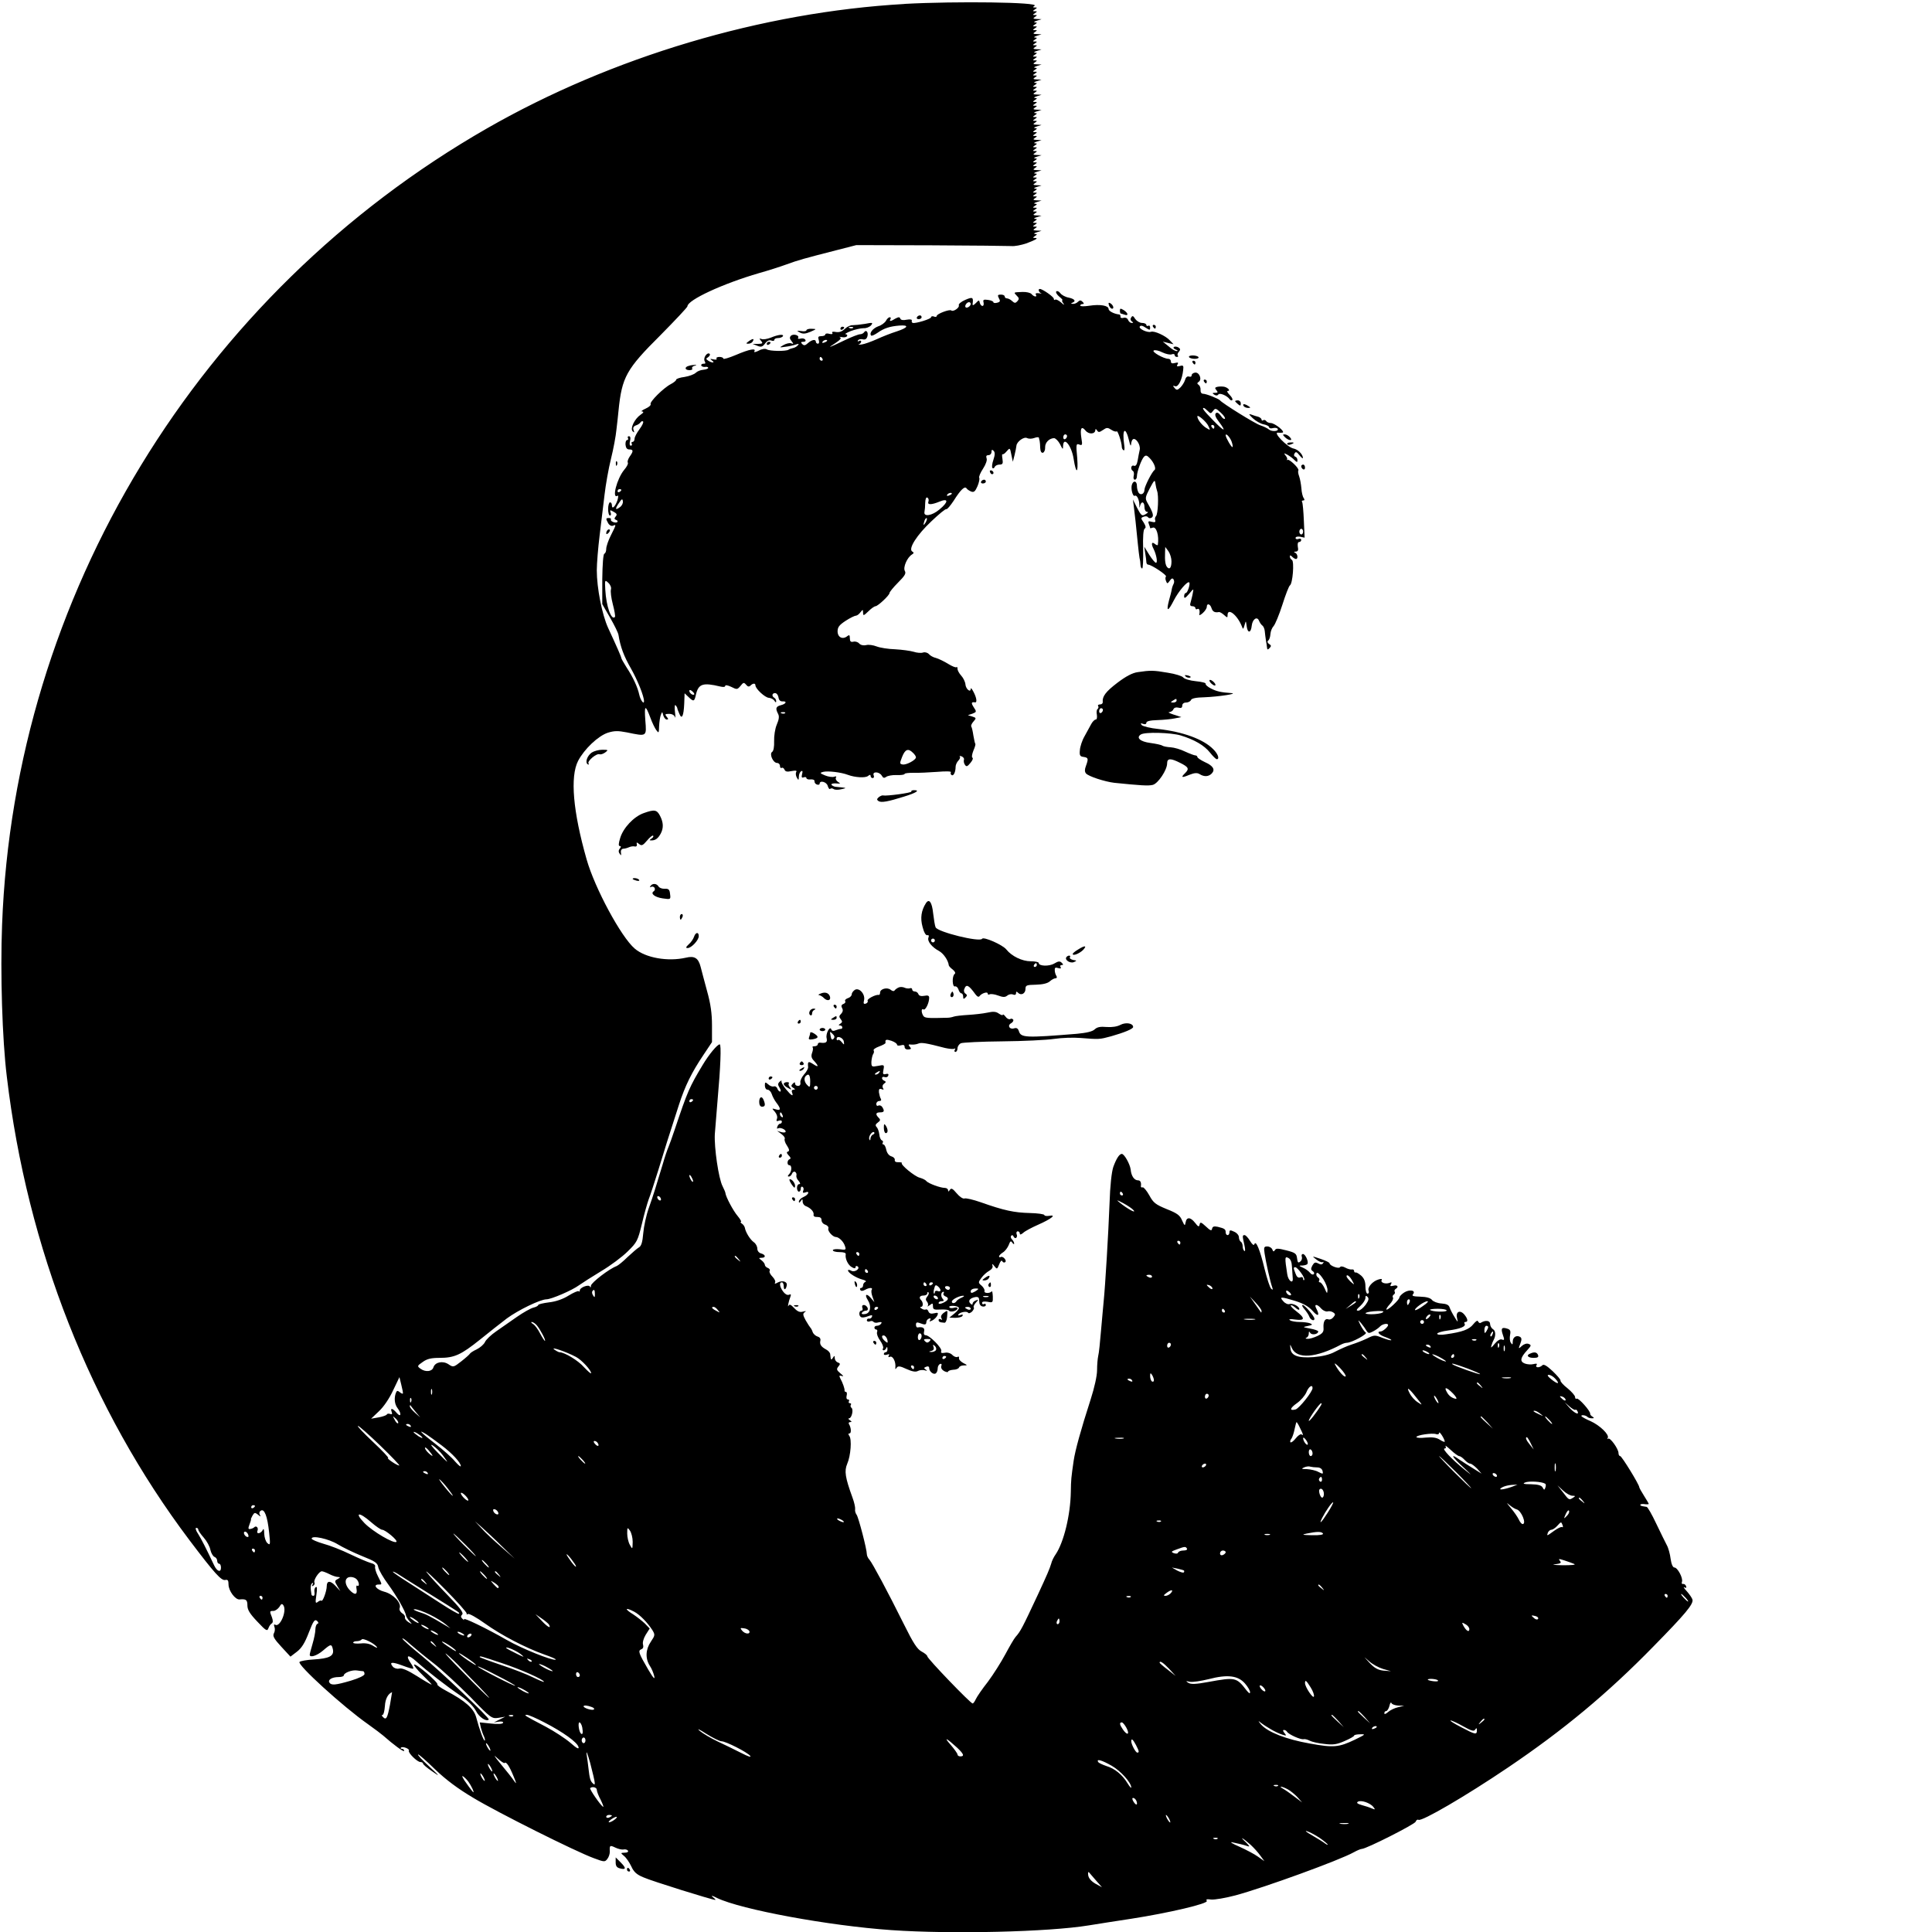<?xml version="1.0" standalone="no"?>
<!DOCTYPE svg PUBLIC "-//W3C//DTD SVG 20010904//EN"
 "http://www.w3.org/TR/2001/REC-SVG-20010904/DTD/svg10.dtd">
<svg version="1.0" xmlns="http://www.w3.org/2000/svg"
 width="1023pt" height="1023pt" viewBox="0 0 1023 1023"
 preserveAspectRatio="xMidYMid meet">

<g transform="translate(0,1023) scale(0.1,-0.1)"
fill="#000000" stroke="none">
<path d="M4790 10209 c-755 -43 -1550 -280 -2210 -658 -1529 -876 -2504 -2478
-2569 -4218 -10 -257 1 -608 25 -803 108 -910 444 -1761 967 -2455 133 -176
169 -216 190 -211 13 3 17 -2 17 -24 0 -33 36 -82 59 -79 34 3 41 -2 41 -32 0
-23 13 -44 52 -85 46 -49 53 -53 59 -36 4 11 12 23 18 26 7 5 7 15 1 32 -13
33 -13 34 8 34 9 0 23 10 31 21 10 18 15 19 22 8 19 -30 -19 -118 -44 -102 -6
4 -8 0 -4 -11 4 -10 3 -25 -3 -35 -7 -14 1 -29 40 -71 l48 -52 34 26 c25 19
42 46 63 101 24 62 31 72 43 63 9 -8 10 -14 3 -16 -6 -2 -11 -16 -11 -30 0
-15 -7 -49 -15 -76 -8 -27 -15 -53 -15 -58 0 -17 37 -6 70 22 42 36 46 37 53
5 6 -34 -20 -47 -103 -52 -35 -2 -69 -8 -74 -13 -14 -14 228 -235 363 -330 35
-25 71 -52 80 -60 53 -47 111 -90 111 -81 0 6 -5 11 -12 11 -6 0 -9 3 -5 6 8
9 48 -6 42 -16 -6 -10 44 -60 61 -60 8 0 14 -4 14 -8 0 -5 21 -23 48 -41 44
-31 43 -29 -18 28 -36 33 -61 60 -56 61 5 0 45 -35 90 -79 55 -53 120 -102
201 -150 129 -78 543 -285 639 -320 56 -21 59 -21 72 -4 8 10 13 27 13 38 -2
34 0 36 29 22 15 -7 34 -12 44 -10 9 2 19 -1 23 -6 3 -7 -3 -11 -17 -11 -23
-1 -23 -1 -3 -18 11 -9 28 -34 38 -55 13 -29 28 -43 65 -58 42 -19 363 -119
379 -119 4 0 -2 7 -13 15 -11 10 -2 8 23 -5 127 -61 591 -147 923 -170 317
-22 832 -10 1045 25 50 8 150 24 224 35 200 31 413 81 401 95 -6 8 0 10 23 7
18 -2 76 8 129 22 152 41 551 186 626 228 18 10 37 18 43 18 23 0 280 130 285
144 3 9 10 13 15 10 17 -10 249 125 474 277 293 198 527 392 770 641 169 172
211 223 207 247 -2 9 -16 29 -30 45 -15 16 -21 26 -13 21 9 -5 12 -3 9 6 -3 8
-10 13 -16 12 -6 -2 -9 4 -6 11 7 19 -23 76 -40 76 -8 0 -16 17 -20 46 -3 25
-12 58 -20 72 -8 15 -33 66 -56 114 -23 49 -46 89 -51 89 -5 1 -13 2 -18 3
-23 3 -20 14 3 12 14 -2 26 -2 26 1 0 2 -11 21 -25 43 -14 22 -25 42 -25 45 0
14 -93 165 -101 165 -5 0 -9 7 -9 16 0 22 -45 85 -55 76 -5 -4 -5 -2 -2 4 10
17 -42 67 -91 89 -24 10 -45 22 -48 26 -5 9 23 6 32 -4 4 -4 14 -7 23 -7 13 0
13 2 3 9 -8 4 -13 12 -12 15 3 13 -62 86 -71 80 -5 -3 -9 1 -9 9 0 7 -18 28
-40 46 -22 17 -39 36 -37 41 1 5 -18 27 -42 50 -31 29 -47 38 -54 31 -15 -15
-40 -14 -31 1 5 8 0 9 -16 5 -12 -3 -33 -2 -46 3 -28 11 -24 31 13 71 22 24
22 27 7 33 -10 4 -25 -1 -36 -11 -18 -17 -19 -16 -8 12 8 21 8 30 -1 36 -19
11 -39 -1 -39 -25 0 -17 -2 -18 -10 -6 -6 8 -7 27 -4 42 4 21 1 28 -16 33 -29
9 -34 1 -22 -34 9 -25 8 -29 -5 -24 -9 4 -24 -5 -39 -23 -17 -21 -22 -24 -17
-9 3 11 9 25 12 30 12 22 11 49 -4 57 -8 5 -15 18 -15 28 0 18 -24 21 -49 6
-5 -4 -11 0 -14 6 -3 9 -12 3 -26 -14 -22 -28 -58 -41 -143 -53 -30 -5 -48 -3
-48 3 0 5 26 13 58 17 63 8 96 21 87 36 -4 5 -1 9 4 9 16 0 13 17 -5 39 -23
27 -47 16 -39 -18 6 -25 5 -25 -13 5 -11 17 -22 39 -26 50 -4 14 -16 20 -43
22 -21 1 -43 10 -50 18 -8 11 -29 17 -62 18 -38 1 -47 4 -39 13 17 21 -19 27
-47 9 -14 -9 -25 -21 -25 -26 0 -12 -63 -71 -69 -64 -2 2 6 15 18 28 13 14 20
29 17 35 -4 5 -2 12 4 16 6 4 8 10 5 15 -3 5 -1 11 5 15 18 11 10 23 -12 17
-16 -4 -19 -2 -13 8 6 10 4 12 -8 7 -22 -8 -49 2 -41 15 4 6 -2 8 -17 3 -31
-9 -60 -42 -52 -60 3 -8 0 -15 -6 -15 -6 0 -11 17 -11 38 0 26 -7 43 -22 57
-13 11 -26 19 -30 17 -5 -1 -8 3 -8 8 0 6 -6 10 -12 8 -7 -1 -23 3 -35 10 -13
7 -24 8 -28 2 -6 -10 -55 8 -55 21 0 4 -21 14 -47 23 -48 16 -48 16 -23 -3 13
-11 29 -17 34 -14 5 3 6 1 2 -5 -5 -9 -13 -9 -26 -2 -15 8 -21 6 -31 -11 -9
-17 -8 -23 2 -30 7 -4 10 -12 5 -16 -4 -4 -13 -1 -19 7 -7 9 -23 21 -37 27
-24 11 -24 12 -3 12 12 1 24 4 26 9 7 11 -11 52 -24 52 -6 0 -9 -6 -6 -14 3
-8 0 -20 -8 -26 -11 -9 -14 -6 -17 17 -3 25 -9 30 -56 42 -43 11 -55 12 -61 2
-6 -10 -10 -9 -14 3 -4 9 -15 16 -27 16 -17 0 -19 -5 -14 -37 7 -47 30 -151
40 -178 5 -15 4 -17 -5 -9 -7 6 -22 53 -35 105 -24 100 -46 154 -54 131 -3 -9
-11 -2 -23 17 -10 17 -23 31 -29 31 -12 0 -12 -4 -1 -52 5 -22 5 -36 0 -32 -5
3 -9 14 -9 24 0 10 -4 22 -10 25 -5 3 -10 14 -10 24 0 10 -11 23 -25 29 -21
10 -25 9 -25 -3 0 -8 -4 -15 -10 -15 -5 0 -10 6 -10 14 0 17 -5 21 -42 30 -20
4 -27 2 -30 -10 -2 -13 -9 -11 -33 12 -25 23 -30 25 -33 10 -3 -14 -7 -13 -24
9 -24 31 -45 32 -50 3 -4 -21 -5 -20 -19 10 -11 27 -26 38 -82 60 -58 24 -70
33 -91 72 -14 25 -30 44 -35 43 -6 -2 -10 0 -10 5 3 20 -2 32 -15 32 -20 0
-36 23 -39 57 -4 30 -34 83 -47 83 -13 0 -29 -25 -45 -69 -9 -27 -17 -99 -20
-194 -6 -159 -23 -440 -31 -517 -2 -25 -9 -94 -14 -155 -5 -60 -11 -121 -15
-135 -3 -14 -6 -47 -6 -75 0 -30 -14 -93 -34 -155 -52 -161 -82 -270 -90 -325
-13 -90 -14 -99 -15 -165 -2 -122 -37 -266 -80 -330 -10 -14 -21 -36 -24 -50
-9 -29 -20 -55 -71 -165 -81 -173 -91 -193 -117 -222 -9 -10 -33 -52 -55 -93
-22 -41 -63 -106 -92 -145 -30 -38 -58 -79 -64 -92 -6 -13 -13 -23 -17 -23
-11 0 -240 238 -240 250 0 5 -13 16 -30 25 -23 12 -44 44 -93 143 -89 179
-167 324 -183 343 -8 8 -14 22 -14 29 0 27 -44 195 -54 209 -6 8 -10 21 -8 30
1 10 -5 37 -14 61 -39 107 -44 141 -28 179 19 43 25 131 11 148 -6 9 -6 13 1
13 11 0 9 31 -3 50 -3 6 0 10 7 10 9 0 9 3 -2 10 -8 5 -10 10 -4 10 14 0 25
48 12 56 -4 3 -6 10 -3 15 4 5 1 9 -5 9 -6 0 -8 5 -5 10 3 6 1 10 -6 10 -6 0
-9 8 -6 20 3 11 1 20 -4 20 -5 0 -8 3 -7 8 1 8 -9 39 -23 64 -7 14 -5 16 9 12
11 -4 8 1 -8 14 -20 17 -22 22 -11 36 11 13 11 17 -3 22 -9 3 -16 14 -16 23 0
14 -2 14 -10 1 -9 -14 -11 -13 -14 19 0 8 -10 19 -21 25 -28 15 -36 28 -31 48
2 10 -4 18 -15 21 -10 3 -22 13 -26 24 -3 10 -9 20 -12 23 -3 3 -14 20 -25 39
-15 28 -16 35 -5 43 10 6 7 7 -9 3 -17 -5 -29 0 -47 19 -16 17 -25 22 -29 13
-8 -16 0 24 9 46 5 13 3 16 -8 11 -9 -3 -21 4 -31 18 -18 25 -21 48 -6 48 6 0
10 -10 10 -22 0 -22 12 -18 16 7 3 19 -23 27 -48 14 -14 -8 -18 -8 -14 0 4 5
-3 20 -14 31 -11 11 -18 25 -15 30 4 6 -1 13 -9 16 -9 3 -16 11 -16 16 0 6 -8
17 -17 24 -17 13 -17 13 0 14 23 0 22 16 -3 23 -12 3 -20 14 -20 25 0 12 -8
27 -18 34 -20 14 -44 53 -48 77 -2 8 -9 18 -16 22 -7 5 -9 9 -5 9 5 0 -3 14
-17 31 -24 28 -63 102 -65 122 0 4 -7 20 -15 36 -21 40 -45 205 -41 276 3 33
9 116 15 185 15 166 20 290 11 290 -13 0 -57 -53 -91 -110 -69 -115 -79 -137
-147 -340 -14 -41 -29 -84 -34 -95 -5 -11 -19 -51 -30 -90 -38 -126 -48 -159
-73 -230 -14 -38 -27 -99 -30 -135 -4 -47 -10 -68 -23 -75 -9 -5 -36 -29 -60
-51 -23 -23 -49 -44 -58 -48 -39 -14 -135 -88 -136 -104 0 -9 -3 -12 -5 -5 -6
14 -54 -4 -54 -20 0 -6 -3 -8 -6 -4 -3 3 -27 -7 -53 -23 -30 -19 -68 -32 -104
-36 -31 -4 -57 -10 -57 -14 0 -4 -12 -11 -26 -14 -15 -4 -54 -26 -87 -49 -33
-23 -82 -57 -109 -76 -28 -19 -55 -45 -60 -57 -6 -13 -26 -30 -44 -39 -18 -8
-34 -19 -36 -23 -2 -4 -22 -22 -45 -40 -41 -32 -43 -33 -68 -16 -30 20 -71 12
-80 -16 -7 -23 -42 -27 -69 -7 -18 13 -17 15 12 35 23 17 45 22 90 22 78 0
113 16 214 97 46 37 110 88 142 112 60 44 175 100 209 101 26 0 137 48 172 74
17 12 70 46 118 75 49 29 112 76 141 105 49 48 53 56 75 146 12 52 29 111 36
130 8 19 30 89 51 155 35 116 51 165 109 345 33 102 68 172 129 263 l46 69 0
88 c0 64 -7 114 -26 182 -14 51 -29 109 -34 128 -12 47 -32 60 -78 49 -96 -22
-214 -1 -271 48 -72 61 -212 321 -255 473 -72 253 -88 437 -45 521 33 63 106
132 157 149 35 11 54 11 101 2 107 -22 105 -24 98 64 -6 82 0 85 27 13 9 -25
23 -54 31 -65 13 -18 14 -16 15 21 1 22 5 49 9 59 7 19 8 19 13 -2 4 -12 12
-22 18 -22 10 0 10 3 0 15 -11 13 -8 15 13 15 16 0 28 -7 31 -17 3 -10 3 2 0
27 -3 24 -1 41 3 36 4 -4 8 -11 9 -14 0 -4 5 -18 11 -31 13 -33 23 -14 26 53
l2 55 21 -20 c27 -26 31 -24 39 13 13 57 37 65 128 43 16 -4 27 -3 27 3 0 6
13 4 32 -5 30 -15 32 -15 49 5 15 19 18 20 30 6 8 -10 15 -12 23 -4 13 13 26
13 26 1 0 -18 51 -65 71 -66 12 -1 25 -8 30 -16 5 -9 9 -10 9 -2 0 6 -4 15
-10 18 -15 9 -12 25 4 25 8 0 16 -10 18 -22 2 -15 9 -22 21 -22 26 2 20 -13
-8 -20 -27 -7 -30 -17 -15 -46 7 -13 5 -29 -7 -57 -9 -21 -15 -60 -14 -87 1
-30 -3 -52 -10 -57 -17 -10 4 -59 26 -59 8 0 15 -7 15 -16 0 -8 4 -13 9 -10 5
3 11 -1 15 -9 4 -11 14 -13 37 -8 23 4 30 3 25 -5 -4 -7 -2 -20 3 -29 9 -16
10 -16 11 4 0 12 5 25 12 29 8 5 9 0 5 -15 -4 -17 -2 -21 9 -17 8 3 14 1 14
-4 0 -5 10 -9 23 -7 12 1 21 -3 20 -10 -1 -6 4 -14 12 -17 8 -3 15 -1 15 4 0
20 38 10 43 -12 4 -12 9 -19 13 -15 4 4 12 3 18 -1 6 -5 25 -5 41 -1 32 7 31
7 -32 13 -6 1 -15 5 -19 9 -7 7 8 11 36 8 11 -1 10 1 -3 9 -9 6 -14 16 -11 22
5 7 1 9 -9 5 -9 -3 -31 0 -48 7 -29 12 -29 14 -10 19 24 6 95 -2 131 -16 38
-14 92 -17 106 -6 10 8 14 8 14 0 0 -6 5 -11 11 -11 6 0 9 7 5 15 -8 21 30 20
43 -2 7 -13 13 -14 23 -7 7 6 32 11 56 10 23 -1 42 2 42 6 0 4 21 6 48 6 26
-1 82 2 125 5 46 4 76 3 72 -2 -3 -6 -1 -12 4 -15 10 -7 21 16 21 44 0 10 7
25 15 33 8 8 11 18 7 21 -3 4 1 4 10 1 9 -4 15 -12 12 -18 -2 -7 0 -19 5 -26
8 -12 13 -11 30 10 11 13 15 25 10 27 -5 2 -2 19 5 37 8 18 13 35 10 37 -2 2
-6 22 -10 44 -3 21 -8 43 -11 47 -3 5 3 17 12 27 15 17 15 19 -7 26 l-23 7 24
8 c22 9 23 10 7 34 -15 23 -13 29 7 26 12 -2 8 25 -8 55 -8 16 -15 24 -15 17
0 -23 -26 -2 -28 23 -1 13 -11 34 -22 46 -11 12 -20 28 -20 37 0 8 -3 12 -6 8
-3 -3 -23 5 -44 18 -21 13 -50 27 -64 31 -14 3 -30 12 -37 20 -7 8 -20 12 -31
9 -10 -4 -33 -2 -51 4 -17 5 -61 11 -97 13 -36 1 -80 8 -98 15 -18 7 -43 11
-56 7 -14 -3 -29 0 -37 9 -7 8 -21 12 -31 9 -13 -3 -18 2 -18 18 0 17 -3 20
-13 12 -24 -20 -51 -8 -52 24 0 23 8 34 43 57 23 15 48 27 54 27 6 0 17 8 24
18 13 16 13 16 14 -2 0 -18 3 -17 28 7 15 15 32 27 38 27 13 1 74 58 74 70 0
5 20 30 45 55 36 36 44 49 36 62 -10 19 12 71 38 87 11 7 11 10 1 16 -22 14
25 88 103 161 39 37 74 66 78 63 4 -2 21 18 39 45 37 59 59 79 68 65 4 -6 15
-13 25 -17 14 -5 21 1 33 29 8 19 12 39 9 44 -3 5 6 27 20 48 15 23 23 46 19
55 -4 12 -1 17 10 17 9 0 16 8 16 17 0 12 3 14 11 6 8 -8 8 -21 -1 -48 -7 -20
-9 -39 -5 -43 4 -4 10 -1 12 6 3 6 14 12 25 12 17 0 20 5 16 30 -3 16 -2 28 0
25 3 -3 13 4 22 15 17 20 18 20 25 -17 l8 -38 9 35 c5 19 9 42 10 50 2 22 41
50 57 40 8 -4 25 -4 38 1 13 5 24 5 24 1 1 -4 2 -11 4 -17 1 -5 3 -23 3 -38 1
-18 7 -27 15 -24 6 2 12 15 11 28 -1 25 21 48 47 49 8 0 23 -15 32 -32 14 -29
16 -30 16 -10 2 55 45 3 56 -68 13 -82 25 -79 19 4 -7 73 -6 79 11 72 16 -6
17 -2 11 34 -8 52 0 67 22 40 18 -22 52 -19 52 4 0 6 4 5 9 -3 7 -11 12 -11
31 2 20 14 25 14 45 1 12 -8 24 -11 28 -8 5 6 27 -59 27 -83 0 -6 4 -14 9 -17
5 -4 7 8 4 26 -13 88 6 106 26 23 5 -23 9 -30 10 -18 1 12 5 24 10 27 15 10
41 -29 36 -55 -3 -13 -8 -39 -11 -57 -4 -23 -11 -32 -20 -28 -15 6 -20 -19 -5
-28 5 -3 7 -15 4 -26 -3 -11 0 -20 6 -20 6 0 11 8 11 18 0 24 24 90 38 104 9
9 16 7 30 -8 23 -24 35 -56 25 -63 -14 -10 -53 -88 -53 -104 0 -22 -20 -32
-31 -16 -5 8 -9 24 -9 37 0 25 -18 30 -26 7 -8 -20 4 -67 15 -60 11 6 24 -22
24 -50 0 -16 1 -17 4 -2 7 26 23 20 23 -8 0 -14 6 -25 13 -25 8 0 7 -4 -3 -10
-23 -15 -26 -13 -50 33 l-21 42 5 -40 c5 -41 12 -99 21 -195 3 -30 7 -64 9
-75 3 -11 5 -28 5 -37 1 -10 4 -18 9 -18 4 0 6 46 5 102 -2 65 1 104 8 109 8
4 6 14 -5 32 -16 23 -16 25 0 31 10 4 20 2 23 -3 4 -6 12 -6 19 -2 13 8 8 26
-23 80 -12 22 -11 29 13 75 24 45 27 48 30 26 2 -14 6 -32 9 -40 9 -23 5 -122
-6 -133 -5 -5 -7 -15 -4 -22 3 -10 -2 -12 -18 -8 -18 5 -21 3 -16 -11 4 -10 7
-19 7 -22 0 -2 6 -1 14 2 19 7 34 -42 27 -90 0 -5 -8 -3 -16 4 -17 14 -21 0
-6 -28 14 -29 22 -72 12 -72 -5 0 -21 19 -36 43 l-26 42 5 -34 c3 -18 6 -40 6
-47 0 -8 5 -14 10 -14 17 0 101 -56 94 -63 -4 -3 -4 -14 0 -23 6 -16 8 -16 20
1 9 13 15 15 20 7 4 -7 4 -16 1 -22 -3 -5 -8 -18 -10 -28 -1 -9 -8 -37 -15
-61 -16 -61 -6 -62 25 -1 25 49 73 105 82 96 7 -7 -9 -56 -18 -56 -5 0 -9 -8
-9 -17 0 -14 6 -11 26 12 25 30 25 30 20 5 -2 -14 -8 -35 -11 -47 -6 -17 -3
-23 9 -23 9 0 16 -5 16 -11 0 -5 5 -7 10 -4 10 6 15 -9 10 -30 -1 -5 8 -1 19
9 12 11 21 25 21 33 0 20 18 16 25 -7 6 -19 17 -25 39 -21 5 1 17 -6 27 -15
18 -16 19 -16 19 -1 0 41 51 1 75 -58 7 -19 8 -19 15 5 7 25 7 25 11 -5 5 -40
23 -38 27 2 4 35 29 52 39 25 4 -9 11 -20 17 -24 6 -4 12 -18 13 -30 1 -13 4
-34 6 -48 3 -14 5 -32 6 -40 1 -11 4 -11 13 -2 10 10 10 15 -2 22 -9 6 -11 13
-5 18 6 4 11 19 12 35 1 15 9 34 17 42 8 9 29 59 46 112 17 54 35 100 40 103
15 9 24 127 11 135 -6 3 -11 11 -11 18 0 8 3 8 12 -1 7 -7 16 -12 20 -12 13 0
9 28 -4 33 -9 4 -7 6 3 6 12 1 15 8 11 26 -2 15 0 25 7 25 6 0 11 5 11 11 0 6
-7 9 -15 5 -8 -3 -15 0 -15 5 0 7 11 9 24 7 l24 -5 -4 89 c-2 49 -6 94 -9 99
-4 5 -1 9 6 9 7 0 8 4 2 13 -5 6 -11 30 -12 51 -2 22 -7 50 -12 64 -5 13 -7
27 -4 31 6 10 -49 63 -58 56 -4 -3 -5 -2 -2 2 3 3 -1 13 -8 21 -10 13 -9 14
10 4 12 -7 29 -19 37 -28 14 -13 16 -13 16 -1 0 9 -5 17 -12 19 -7 3 -8 10 -3
17 6 11 12 8 26 -10 10 -13 19 -19 18 -14 0 19 -27 46 -50 50 -32 6 -113 89
-81 84 4 -1 14 -1 22 0 20 2 -39 51 -62 51 -9 0 -20 5 -23 10 -4 6 -11 8 -16
5 -5 -4 -9 -2 -9 3 0 5 -8 12 -17 15 -10 2 -27 8 -38 12 -15 5 -13 1 9 -20 15
-14 41 -29 57 -32 16 -3 29 -10 29 -15 0 -6 9 -8 20 -5 11 3 22 1 25 -3 9 -14
-29 -17 -45 -5 -8 7 -29 17 -47 23 -28 9 -200 116 -213 132 -8 9 -73 35 -90
35 -9 0 -14 9 -13 20 1 11 -4 23 -10 27 -9 6 -9 10 0 16 19 12 4 51 -18 49
-10 -1 -19 -7 -19 -14 0 -7 -6 -10 -14 -7 -9 3 -17 -3 -21 -18 -4 -13 -16 -31
-25 -40 -16 -15 -20 -15 -31 -2 -10 12 -9 13 3 9 17 -7 38 36 43 86 3 23 0 26
-17 21 -16 -4 -19 -2 -13 8 6 10 3 12 -13 8 -15 -4 -22 -2 -22 8 0 8 -6 14
-13 14 -25 0 -90 37 -78 44 6 4 27 0 46 -10 19 -9 42 -14 50 -10 8 3 15 1 15
-4 0 -6 5 -10 12 -10 6 0 8 3 5 7 -4 3 -2 13 5 20 9 11 9 16 -2 23 -8 5 -18 6
-24 3 -5 -4 -1 -10 10 -14 10 -4 13 -8 5 -8 -7 -1 -27 10 -43 25 l-31 25 28
-7 29 -7 -20 21 c-22 24 -83 52 -100 45 -18 -6 -66 16 -59 28 5 7 15 5 31 -6
22 -14 24 -14 24 0 0 9 -4 13 -10 10 -5 -3 -10 -1 -10 4 0 6 -10 11 -23 11
-12 0 -28 10 -36 21 -10 17 -15 19 -21 8 -6 -8 -4 -16 3 -21 9 -6 9 -8 -1 -8
-7 0 -15 7 -19 16 -3 9 -13 14 -24 11 -10 -3 -17 0 -16 6 1 6 -2 12 -8 12 -27
3 -55 18 -55 29 0 18 -45 26 -102 17 -27 -4 -48 -4 -48 1 0 4 5 8 12 8 9 0 9
3 0 12 -9 9 -15 9 -24 0 -7 -7 -19 -12 -27 -11 -11 0 -12 2 -3 6 21 8 13 20
-19 27 -18 3 -38 14 -45 24 -7 9 -16 13 -21 9 -4 -5 3 -17 16 -28 13 -10 20
-19 16 -19 -4 0 -1 -8 6 -17 7 -10 2 -8 -12 5 -14 12 -29 19 -32 15 -4 -3 -7
-1 -7 5 0 10 -60 52 -74 52 -11 0 -6 -18 7 -23 6 -2 1 -2 -11 0 -15 2 -21 0
-17 -7 9 -15 -11 -12 -23 3 -6 7 -28 12 -49 11 -48 -2 -47 -1 -29 -20 13 -12
13 -18 3 -29 -10 -11 -15 -11 -28 1 -8 8 -21 14 -27 14 -7 0 -12 5 -12 10 0 6
-9 10 -20 10 -17 0 -19 -3 -11 -19 9 -15 7 -20 -9 -24 -11 -3 -20 -2 -20 3 0
4 -13 10 -29 12 -23 3 -27 1 -23 -14 2 -10 0 -18 -6 -18 -6 0 -12 8 -14 17 -3
15 -5 15 -21 -2 -13 -13 -18 -14 -17 -4 5 35 0 38 -39 21 -21 -9 -37 -22 -34
-29 5 -12 -30 -36 -40 -27 -8 8 -77 -18 -77 -29 0 -5 -7 -7 -15 -3 -8 3 -15 1
-15 -4 0 -9 -81 -34 -97 -30 -4 1 -7 7 -5 12 2 7 -9 8 -27 5 -19 -4 -31 -2
-34 6 -3 9 -9 9 -26 0 -25 -16 -34 -16 -26 -3 3 6 2 10 -4 10 -6 0 -15 -9 -20
-19 -6 -10 -24 -24 -41 -29 -29 -11 -49 -37 -37 -49 3 -3 18 4 34 15 34 24 65
34 115 38 54 4 47 -11 -14 -31 -29 -9 -77 -28 -105 -41 -29 -13 -65 -26 -80
-28 -16 -2 -22 -1 -15 1 6 2 12 9 12 14 0 6 -5 7 -12 3 -6 -4 -8 -3 -5 4 4 5
15 8 26 5 12 -3 20 2 24 16 6 22 -7 38 -18 21 -3 -5 -13 -10 -21 -10 -8 0 -45
-14 -82 -32 -88 -42 -94 -44 -49 -15 26 17 34 27 25 31 -7 3 -3 3 9 1 12 -3
24 -1 28 5 3 5 0 10 -7 10 -7 1 5 8 27 17 22 8 52 15 67 15 14 -1 32 6 40 15
12 15 9 16 -32 8 -25 -4 -54 -7 -65 -7 -11 1 -30 -8 -42 -20 -15 -14 -30 -19
-47 -16 -16 3 -23 1 -19 -5 4 -6 -2 -8 -15 -5 -12 4 -22 2 -22 -3 0 -5 -9 -9
-21 -9 -16 0 -19 -4 -14 -20 4 -11 2 -20 -4 -20 -6 0 -11 5 -11 10 0 15 -21
12 -42 -7 -14 -13 -21 -14 -30 -5 -9 9 -8 12 6 12 10 0 14 5 10 11 -3 6 -15 9
-25 6 -11 -3 -16 -1 -13 4 8 14 -26 23 -38 11 -8 -8 -7 -16 3 -28 12 -16 12
-17 -2 -12 -8 3 -26 -1 -40 -9 -24 -14 -24 -14 11 -9 19 2 44 8 55 12 15 5 17
4 9 -5 -6 -7 -18 -13 -25 -14 -8 -2 -19 -5 -24 -9 -15 -9 -99 -8 -115 2 -8 5
-25 3 -43 -7 -16 -8 -26 -10 -23 -4 12 19 -26 12 -96 -18 -38 -16 -68 -25 -68
-20 0 5 -9 9 -21 9 -11 0 -18 -4 -15 -9 4 -5 -4 -7 -16 -4 -19 4 -20 3 -8 -6
19 -13 0 -14 -20 -1 -13 9 -13 11 0 19 8 6 11 13 8 17 -13 12 -36 -21 -27 -38
6 -11 5 -15 -6 -14 -7 0 -13 -3 -12 -9 1 -5 10 -9 20 -8 9 2 17 -1 17 -5 0 -4
-12 -9 -26 -10 -14 -1 -32 -8 -40 -16 -8 -8 -34 -18 -59 -22 -25 -3 -45 -10
-45 -15 0 -5 -13 -15 -28 -23 -39 -20 -114 -95 -107 -106 3 -5 -9 -16 -27 -24
-18 -8 -26 -15 -18 -15 10 -1 8 -6 -8 -17 -32 -22 -57 -73 -42 -88 8 -8 10 -7
5 6 -5 12 -1 20 11 25 11 3 22 11 26 17 4 6 10 7 13 4 4 -4 -5 -22 -19 -41
-14 -19 -26 -41 -26 -50 0 -10 -5 -17 -11 -17 -5 0 -7 -4 -4 -10 3 -5 1 -10
-5 -10 -6 0 -8 10 -4 25 4 16 2 25 -6 25 -6 0 -8 -4 -5 -10 3 -5 1 -10 -4 -10
-6 0 -10 -11 -9 -25 2 -17 8 -25 20 -25 22 0 23 -9 2 -38 -8 -12 -13 -26 -10
-31 4 -5 -5 -23 -19 -39 -39 -47 -67 -157 -35 -137 5 3 4 -8 -1 -25 -12 -34
-29 -49 -29 -26 0 9 -4 16 -10 16 -5 0 -10 -16 -10 -35 0 -19 4 -35 10 -35 5
0 7 7 3 16 -5 14 -3 15 16 4 17 -9 20 -15 11 -25 -8 -10 -8 -14 2 -18 7 -2 10
-7 7 -11 -8 -9 -40 4 -34 13 2 4 -2 8 -10 8 -18 0 -18 -3 -5 -27 6 -11 17 -17
25 -14 19 8 19 8 -10 -50 -14 -27 -25 -60 -25 -72 0 -12 -4 -24 -10 -26 -6 -2
-10 -57 -11 -135 l0 -132 41 -71 c23 -40 44 -82 45 -93 10 -62 28 -111 66
-177 35 -62 69 -146 69 -173 0 -20 -19 6 -25 34 -9 41 -33 93 -68 146 -15 24
-27 45 -27 48 0 6 -24 61 -70 160 -32 70 -60 211 -60 305 0 36 7 120 15 185 8
66 20 163 26 215 6 52 21 138 34 190 13 52 26 122 29 155 4 33 9 78 11 100 18
179 41 220 223 401 78 79 142 147 142 152 0 33 187 120 380 176 47 13 112 34
145 46 63 23 92 31 264 75 l105 27 395 -1 c218 -1 410 -3 426 -4 17 -2 52 5
79 14 53 20 67 29 45 29 -11 0 -11 2 1 10 13 9 13 10 0 11 -8 0 -4 5 10 9 l25
8 -25 1 c-20 1 -22 3 -10 11 13 9 13 10 0 10 -13 0 -13 1 0 10 13 9 13 10 0
10 -13 0 -13 1 0 10 13 9 13 10 0 11 -8 0 -4 5 10 9 l25 8 -25 1 c-20 1 -22 3
-10 11 13 9 13 10 0 10 -13 0 -13 1 0 10 13 9 13 10 0 10 -13 0 -13 1 0 10 13
9 13 10 0 11 -8 0 -4 5 10 9 l25 8 -25 1 c-20 1 -22 3 -10 11 13 9 13 10 0 10
-13 0 -13 1 0 10 13 9 13 10 0 10 -13 0 -13 1 0 10 13 9 13 10 0 11 -8 0 -4 5
10 9 l25 8 -25 1 c-20 1 -22 3 -10 11 13 9 13 10 0 10 -13 0 -13 1 0 10 13 9
13 10 0 10 -13 0 -13 1 0 10 13 9 13 10 0 11 -8 0 -4 5 10 9 l25 8 -25 1 c-20
1 -22 3 -10 11 13 9 13 10 0 10 -13 0 -13 1 0 10 13 9 13 10 0 10 -13 0 -13 1
0 10 13 9 13 10 0 11 -8 0 -4 5 10 9 l25 8 -25 1 c-20 1 -22 3 -10 11 13 9 13
10 0 10 -13 0 -13 1 0 10 13 9 13 10 0 10 -13 0 -13 1 0 10 13 9 13 10 0 11
-8 0 -4 5 10 9 l25 8 -25 1 c-20 1 -22 3 -10 11 13 9 13 10 0 10 -13 0 -13 1
0 10 13 9 13 10 0 10 -13 0 -13 1 0 10 13 9 13 10 0 11 -8 0 -4 5 10 9 l25 8
-25 1 c-20 1 -22 3 -10 11 13 9 13 10 0 10 -13 0 -13 1 0 10 13 9 13 10 0 10
-13 0 -13 1 0 10 13 9 13 10 0 11 -8 0 -4 5 10 9 l25 8 -25 1 c-20 1 -22 3
-10 11 13 9 13 10 0 10 -13 0 -13 1 0 10 13 9 13 10 0 10 -13 0 -13 1 0 10 13
9 13 10 0 11 -8 0 -4 5 10 9 l25 8 -25 1 c-20 1 -22 3 -10 11 13 9 13 10 0 10
-13 0 -13 1 0 10 13 9 13 10 0 10 -13 0 -13 1 0 10 13 9 13 10 0 11 -8 0 -4 5
10 9 l25 8 -25 1 c-20 1 -22 3 -10 11 13 9 13 10 0 10 -13 0 -13 1 0 10 13 9
13 10 0 10 -13 0 -13 1 0 10 13 9 13 10 0 11 -8 0 -4 5 10 9 l25 8 -25 1 c-20
1 -22 3 -10 11 13 9 13 10 0 10 -13 0 -13 1 0 10 13 9 13 10 0 10 -13 0 -13 1
0 10 13 9 13 10 0 11 -8 0 -4 5 10 9 l25 8 -25 1 c-20 1 -22 3 -10 11 13 9 13
10 0 10 -13 0 -13 1 0 10 13 9 13 10 0 10 -13 0 -13 1 0 10 13 9 13 10 0 11
-8 0 -4 5 10 9 l25 8 -25 1 c-20 1 -22 3 -10 11 13 9 13 10 0 10 -13 0 -13 1
0 10 13 9 13 10 0 10 -13 0 -13 1 0 10 13 9 13 10 0 11 -8 0 -4 5 10 9 l25 8
-25 1 c-20 1 -22 3 -10 11 13 9 13 10 0 10 -13 0 -13 1 0 10 13 9 13 10 0 10
-13 0 -13 1 0 10 13 9 13 10 0 10 -12 0 -12 2 -2 9 30 19 -413 25 -688 10z
m350 -1588 c0 -12 -20 -25 -27 -18 -7 7 6 27 18 27 5 0 9 -4 9 -9z m-623 -127
c-3 -3 -12 -4 -19 -1 -8 3 -5 6 6 6 11 1 17 -2 13 -5z m-137 -68 c0 -2 -7 -7
-16 -10 -8 -3 -12 -2 -9 4 6 10 25 14 25 6z m-25 -96 c3 -5 1 -10 -4 -10 -6 0
-11 5 -11 10 0 6 2 10 4 10 3 0 8 -4 11 -10z m2040 -276 c15 -15 17 -15 28 0
12 16 15 15 41 -9 16 -14 25 -29 22 -32 -4 -4 -14 3 -22 16 -11 15 -20 19 -26
13 -7 -7 -2 -22 16 -45 43 -57 29 -54 -29 6 -51 52 -62 67 -51 67 3 0 12 -7
21 -16z m3 -79 c12 -25 12 -25 -14 -9 -22 15 -44 44 -44 59 0 13 48 -28 58
-50z m32 -5 c0 -5 -2 -10 -4 -10 -3 0 -8 5 -11 10 -3 6 -1 10 4 10 6 0 11 -4
11 -10z m-780 -49 c0 -6 -4 -13 -10 -16 -5 -3 -10 1 -10 9 0 9 5 16 10 16 6 0
10 -4 10 -9z m871 -28 c5 -14 8 -28 5 -30 -4 -5 -36 50 -36 62 0 14 22 -9 31
-32z m-3231 -257 c0 -3 -4 -8 -10 -11 -5 -3 -10 -1 -10 4 0 6 5 11 10 11 6 0
10 -2 10 -4z m1750 -20 c0 -2 -7 -7 -16 -10 -8 -3 -12 -2 -9 4 6 10 25 14 25
6z m-124 -42 c-7 -18 15 -18 59 0 48 20 48 -2 -1 -42 -39 -33 -84 -40 -79 -13
2 9 4 31 4 49 1 21 5 31 12 27 6 -4 8 -13 5 -21z m-1633 -29 c-25 -19 -28 -11
-6 21 15 23 19 25 21 10 2 -10 -5 -24 -15 -31z m1618 -82 c-12 -20 -14 -14 -5
12 4 9 9 14 11 11 3 -2 0 -13 -6 -23z m1999 -48 c0 -8 -4 -15 -10 -15 -5 0
-10 7 -10 15 0 8 5 15 10 15 6 0 10 -7 10 -15z m-697 -157 c0 -32 -9 -46 -22
-32 -10 10 -14 34 -12 79 l1 29 17 -23 c9 -13 16 -37 16 -53z m-2968 -149 c-3
-10 1 -45 10 -79 9 -34 14 -64 11 -67 -19 -20 -46 56 -51 144 -3 53 -2 54 16
37 11 -10 17 -25 14 -35z m441 -556 c-7 -7 -26 7 -26 19 0 6 6 6 15 -2 9 -7
13 -15 11 -17z m481 -99 c-3 -3 -12 -4 -19 -1 -8 3 -5 6 6 6 11 1 17 -2 13 -5z
m677 -210 c9 -8 16 -19 16 -24 0 -14 -50 -41 -70 -38 -17 3 -17 5 -3 41 16 40
32 46 57 21z m-1164 -1838 c0 -3 -4 -8 -10 -11 -5 -3 -10 -1 -10 4 0 6 5 11
10 11 6 0 10 -2 10 -4z m0 -431 c0 -5 -5 -3 -10 5 -5 8 -10 20 -10 25 0 6 5 3
10 -5 5 -8 10 -19 10 -25z m2275 -65 c3 -5 1 -10 -4 -10 -6 0 -11 5 -11 10 0
6 2 10 4 10 3 0 8 -4 11 -10z m-2445 -31 c0 -6 -4 -7 -10 -4 -5 3 -10 11 -10
16 0 6 5 7 10 4 6 -3 10 -11 10 -16z m2503 -58 c14 -18 -36 10 -74 41 -20 16
-17 16 19 -3 24 -13 49 -30 55 -38z m247 -171 c0 -5 -2 -10 -4 -10 -3 0 -8 5
-11 10 -3 6 -1 10 4 10 6 0 11 -4 11 -10z m-2339 -87 c13 -16 12 -17 -3 -4
-17 13 -22 21 -14 21 2 0 10 -8 17 -17z m2930 -41 c1 -20 3 -47 4 -59 4 -35
-24 -16 -29 20 -14 90 -13 96 6 86 12 -6 18 -22 19 -47z m49 -33 c12 -16 19
-33 16 -36 -3 -4 -6 -1 -6 6 0 8 -7 11 -15 7 -11 -4 -19 3 -25 20 -12 31 -12
34 -1 34 5 0 19 -14 31 -31z m118 -34 c12 -19 22 -45 21 -57 -1 -20 -3 -18
-15 10 -8 17 -19 32 -25 32 -5 0 -8 4 -4 9 3 5 1 12 -5 16 -5 3 -10 10 -10 16
0 19 16 8 38 -26z m-908 15 c0 -5 -7 -7 -15 -4 -8 4 -15 8 -15 10 0 2 7 4 15
4 8 0 15 -4 15 -10z m1061 -23 c12 -22 12 -22 -10 -3 -11 11 -21 23 -21 28 0
14 19 -1 31 -25z m-741 -39 c0 -6 -6 -5 -15 2 -8 7 -15 14 -15 16 0 2 7 1 15
-2 8 -4 15 -11 15 -16z m-3270 -30 c0 -18 -2 -20 -9 -8 -6 8 -7 18 -5 22 9 14
14 9 14 -14z m3686 -5 c-7 -7 -26 7 -26 19 0 6 6 6 15 -2 9 -7 13 -15 11 -17z
m361 -15 c-3 -8 -6 -5 -6 6 -1 11 2 17 5 13 3 -3 4 -12 1 -19z m34 -37 c-13
-17 -30 -31 -39 -31 -13 0 -10 6 11 25 15 14 27 33 27 42 0 13 3 14 11 6 9 -9
6 -19 -10 -42z m-551 -33 c0 -6 -1 -9 -3 -7 -2 2 -15 22 -31 44 l-28 40 31
-33 c17 -18 31 -37 31 -44z m180 53 c44 -14 71 -30 91 -53 28 -32 39 -25 19
13 -14 25 4 26 26 0 9 -10 24 -17 33 -15 9 3 22 0 30 -5 12 -8 13 -12 1 -26
-7 -9 -19 -14 -26 -11 -18 7 -28 -12 -26 -45 2 -21 -5 -30 -32 -43 -19 -9 -42
-16 -53 -15 -10 0 -13 3 -5 6 6 2 12 12 12 21 0 13 2 14 8 4 9 -13 42 -7 42 8
0 4 -19 11 -42 15 -42 8 -42 8 -13 14 25 5 27 8 12 14 -10 4 -35 7 -55 7 -20
0 -44 4 -51 9 -10 6 0 8 27 4 52 -7 54 7 7 43 -20 15 -33 29 -30 32 3 3 14 -3
25 -13 11 -10 20 -13 20 -7 0 15 -35 33 -52 27 -8 -3 -23 3 -33 15 -23 25 -13
25 65 1z m604 -6 c-4 -8 -8 -15 -10 -15 -2 0 -4 7 -4 15 0 8 4 15 10 15 5 0 7
-7 4 -15z m-284 1 c0 -2 -12 -11 -27 -20 l-28 -17 24 20 c23 21 31 25 31 17z
m355 -21 c-20 -15 -39 -24 -42 -22 -7 7 48 47 65 47 8 0 -2 -11 -23 -25z
m-3734 -22 c13 -15 12 -15 -8 -4 -24 12 -29 21 -14 21 5 0 15 -7 22 -17z
m2684 -3 c3 -5 1 -10 -4 -10 -6 0 -11 5 -11 10 0 6 2 10 4 10 3 0 8 -4 11 -10z
m1175 1 c0 -10 -78 -7 -88 3 -3 3 16 6 41 6 26 0 47 -4 47 -9z m-340 -11 c-8
-5 -35 -9 -60 -9 -55 1 -26 15 35 17 29 1 36 -1 25 -8z m248 -24 c-7 -8 -15
-12 -17 -11 -5 6 10 25 20 25 5 0 4 -6 -3 -14z m59 -8 c-3 -8 -6 -5 -6 6 -1
11 2 17 5 13 3 -3 4 -12 1 -19z m-984 -5 c-13 -2 -35 -2 -50 0 -16 2 -5 4 22
4 28 0 40 -2 28 -4z m592 -58 c10 -16 14 -16 35 -5 14 7 31 19 38 27 13 13 42
18 42 7 0 -10 -28 -34 -39 -34 -24 0 -9 -19 25 -30 19 -7 33 -14 31 -16 -3 -3
-23 3 -47 12 -40 16 -43 16 -83 -4 -23 -11 -60 -25 -82 -32 -22 -7 -60 -24
-85 -37 -29 -16 -68 -25 -115 -29 -82 -6 -119 8 -122 46 -3 24 -2 24 7 3 26
-61 128 -54 262 18 10 5 23 9 30 9 27 1 111 47 100 54 -7 4 -19 22 -28 39 -15
31 -15 31 3 11 10 -12 23 -30 28 -39z m305 45 c0 -5 -4 -10 -10 -10 -5 0 -10
5 -10 10 0 6 5 10 10 10 6 0 10 -4 10 -10z m-4698 -17 c18 -21 51 -83 43 -83
-2 0 -14 18 -25 39 -11 22 -28 45 -37 50 -10 6 -13 11 -7 11 6 0 18 -8 26 -17z
m5038 -10 c0 -5 -5 -15 -10 -23 -8 -12 -10 -11 -10 8 0 12 5 22 10 22 6 0 10
-3 10 -7z m23 -38 c-3 -9 -8 -14 -10 -11 -3 3 -2 9 2 15 9 16 15 13 8 -4z
m-86 -31 c-3 -3 -12 -4 -19 -1 -8 3 -5 6 6 6 11 1 17 -2 13 -5z m-1617 -23 c0
-6 -4 -13 -10 -16 -5 -3 -10 1 -10 9 0 9 5 16 10 16 6 0 10 -4 10 -9z m1737
-13 c-3 -8 -6 -5 -6 6 -1 11 2 17 5 13 3 -3 4 -12 1 -19z m-362 2 c3 -6 -1 -7
-9 -4 -18 7 -21 14 -7 14 6 0 13 -4 16 -10z m392 -22 c-3 -7 -5 -2 -5 12 0 14
2 19 5 13 2 -7 2 -19 0 -25z m-4917 -33 c29 -15 80 -70 80 -86 0 -5 -16 9 -37
31 -31 36 -104 80 -131 80 -4 0 -17 7 -28 15 -20 16 63 -12 116 -40z m4510 25
c8 -5 11 -10 5 -10 -5 0 -17 5 -25 10 -8 5 -10 10 -5 10 6 0 17 -5 25 -10z
m-329 -27 c13 -16 12 -17 -3 -4 -10 7 -18 15 -18 17 0 8 8 3 21 -13z m399 -3
c19 -11 31 -19 25 -19 -5 0 -26 8 -45 19 -19 11 -30 19 -25 19 6 0 26 -8 45
-19z m70 10 c0 -5 -5 -10 -11 -10 -5 0 -7 5 -4 10 3 6 8 10 11 10 2 0 4 -4 4
-10z m-575 -108 c-7 -7 -38 28 -56 63 -6 11 6 3 26 -18 20 -21 34 -42 30 -45z
m645 42 c39 -15 69 -28 67 -30 -4 -4 -138 44 -146 52 -9 8 10 3 79 -22z
m-1660 -62 c0 -7 -4 -10 -10 -7 -5 3 -10 16 -10 28 0 18 2 19 10 7 5 -8 10
-21 10 -28z m2125 8 c27 -29 15 -32 -20 -4 -20 16 -25 24 -14 24 9 0 24 -9 34
-20z m-6102 -79 c-1 -2 -9 1 -17 8 -11 9 -15 8 -20 -5 -10 -27 -7 -59 9 -80
22 -29 19 -52 -4 -26 -22 26 -36 29 -27 6 4 -11 2 -15 -8 -11 -8 3 -16 2 -18
-3 -2 -4 -21 -11 -43 -15 l-40 -7 41 39 c25 23 55 67 75 110 l34 71 10 -41 c6
-23 10 -44 8 -46z m5865 82 c-10 -2 -28 -2 -40 0 -13 2 -5 4 17 4 22 1 32 -1
23 -4z m-2003 -13 c3 -6 -1 -7 -9 -4 -18 7 -21 14 -7 14 6 0 13 -4 16 -10z
m1846 -27 c13 -16 12 -17 -3 -4 -10 7 -18 15 -18 17 0 8 8 3 21 -13z m-891
-13 c0 -19 -71 -108 -90 -113 -34 -9 -30 7 7 33 20 14 42 39 50 57 12 31 33
45 33 23z m-4663 -32 c-3 -7 -5 -2 -5 12 0 14 2 19 5 13 2 -7 2 -19 0 -25z
m5214 -20 c33 -41 33 -41 6 -23 -16 10 -35 31 -43 48 -20 38 -4 28 37 -25z
m193 23 c16 -16 22 -29 15 -28 -21 4 -38 16 -49 38 -16 28 2 23 34 -10z
m-1294 -10 c0 -6 -4 -13 -10 -16 -5 -3 -10 1 -10 9 0 9 5 16 10 16 6 0 10 -4
10 -9z m1210 -21 c6 -11 8 -20 6 -20 -3 0 -10 9 -16 20 -6 11 -8 20 -6 20 3 0
10 -9 16 -20z m680 -2 c0 -6 -6 -5 -15 2 -8 7 -15 14 -15 16 0 2 7 1 15 -2 8
-4 15 -11 15 -16z m-6113 -10 c-3 -8 -6 -5 -6 6 -1 11 2 17 5 13 3 -3 4 -12 1
-19z m4817 -20 c-22 -37 -64 -90 -64 -81 0 12 57 93 66 93 3 0 2 -6 -2 -12z
m1348 -23 c3 3 8 -1 12 -10 8 -21 -22 -5 -49 27 l-20 23 26 -23 c14 -12 28
-20 31 -17z m-6142 -10 l25 -30 -27 24 c-16 14 -28 29 -28 34 0 6 1 8 3 6 1
-2 13 -17 27 -34z m5956 -11 c18 -14 18 -14 -6 -3 -31 14 -36 19 -24 19 6 0
19 -7 30 -16z m-6048 -50 c-4 -3 -12 5 -18 18 -12 22 -12 22 6 6 10 -10 15
-20 12 -24z m5768 4 l29 -33 -32 29 c-31 28 -38 36 -30 36 2 0 16 -15 33 -32z
m329 12 c10 -11 16 -20 13 -20 -3 0 -13 9 -23 20 -10 11 -16 20 -13 20 3 0 13
-9 23 -20z m-1321 -42 c18 -36 19 -41 7 -33 -5 3 -19 -7 -30 -21 -12 -15 -24
-24 -28 -21 -3 4 -1 12 5 19 5 7 13 30 17 51 4 20 9 37 10 37 2 0 11 -14 19
-32z m-4709 12 c3 -6 -1 -7 -9 -4 -18 7 -21 14 -7 14 6 0 13 -4 16 -10z m-161
-105 c60 -58 105 -105 100 -105 -13 0 -71 40 -59 40 6 0 -30 38 -80 85 -49 46
-85 84 -80 85 6 0 59 -47 119 -105z m222 44 c3 -6 -5 -3 -20 6 -14 10 -26 19
-26 22 0 7 39 -17 46 -28z m102 -42 c57 -43 102 -92 102 -110 0 -6 -13 5 -30
24 -16 20 -63 62 -105 94 -75 58 -99 82 -47 50 15 -10 51 -36 80 -58z m5312
20 c0 -4 -11 0 -25 9 -18 12 -39 15 -75 12 -28 -3 -50 -2 -50 3 0 10 85 23
105 15 8 -3 15 0 15 7 1 12 29 -32 30 -46z m-1702 16 c-10 -2 -28 -2 -40 0
-13 2 -5 4 17 4 22 1 32 -1 23 -4z m976 -32 c-6 -6 -24 19 -24 34 1 6 7 1 15
-9 8 -11 12 -22 9 -25z m1181 7 l16 -33 -20 25 c-20 24 -26 40 -16 40 2 0 12
-15 20 -32z m-4940 1 c11 -17 -1 -21 -15 -4 -8 9 -8 15 -2 15 6 0 14 -5 17
-11z m-820 -65 c14 -19 24 -34 23 -34 -2 0 -26 23 -53 51 -31 32 -40 45 -23
35 15 -10 39 -33 53 -52z m5381 -4 c6 0 19 -9 29 -20 10 -11 23 -20 30 -20 6
0 22 -12 36 -26 l24 -27 -45 28 c-25 15 -57 36 -72 46 -50 36 -43 18 17 -37
53 -50 54 -51 10 -16 -66 53 -122 112 -106 112 7 0 9 5 5 13 -4 6 9 -3 27 -20
19 -18 40 -33 45 -33z m-5436 2 c0 -3 -9 3 -20 13 -11 10 -20 23 -20 28 0 6 9
0 20 -13 11 -13 20 -25 20 -28z m4660 12 c0 -8 -4 -14 -10 -14 -5 0 -10 9 -10
21 0 11 5 17 10 14 6 -3 10 -13 10 -21z m-3865 -34 c10 -11 16 -20 13 -20 -3
0 -13 9 -23 20 -10 11 -16 20 -13 20 3 0 13 -9 23 -20z m4625 -65 c47 -47 82
-85 80 -85 -3 0 -43 38 -90 85 -47 47 -82 85 -80 85 3 0 43 -38 90 -85z m527
8 c-3 -10 -5 -2 -5 17 0 19 2 27 5 18 2 -10 2 -26 0 -35z m-1852 27 c-3 -5
-11 -10 -16 -10 -6 0 -7 5 -4 10 3 6 11 10 16 10 6 0 7 -4 4 -10z m590 -10
c14 0 25 -7 28 -19 4 -17 2 -17 -22 -5 -14 8 -42 14 -61 15 -29 0 -31 2 -15 9
11 5 26 7 33 4 8 -2 24 -4 37 -4z m-4710 -30 c3 -6 -1 -7 -9 -4 -18 7 -21 14
-7 14 6 0 13 -4 16 -10z m5660 -10 c3 -5 2 -10 -4 -10 -5 0 -13 5 -16 10 -3 6
-2 10 4 10 5 0 13 -4 16 -10z m-925 -26 c0 -8 -5 -12 -10 -9 -6 4 -8 11 -5 16
9 14 15 11 15 -7z m-4630 -44 c17 -22 30 -40 27 -40 -3 0 -22 21 -43 47 -21
26 -33 44 -27 40 6 -4 26 -25 43 -47z m5811 24 c5 -2 5 -12 2 -20 -5 -15 -7
-15 -15 0 -6 11 -24 16 -61 17 -39 0 -47 3 -32 9 19 9 89 5 106 -6z m-166 -13
c-38 -15 -80 -23 -70 -13 11 11 40 19 70 20 l20 1 -20 -8z m311 -51 c16 0 17
-2 4 -10 -22 -14 -22 -14 -54 28 l-29 37 29 -27 c17 -16 39 -28 50 -28z
m-1316 9 c0 -10 -4 -19 -9 -19 -10 0 -21 36 -14 44 10 10 23 -5 23 -25z
m-4530 -32 c0 -6 -9 -2 -20 8 -11 10 -20 23 -20 28 0 6 9 2 20 -8 11 -10 20
-23 20 -28z m5901 -4 c13 -16 12 -17 -3 -4 -10 7 -18 15 -18 17 0 8 8 3 21
-13z m-1351 -63 c-33 -52 -49 -67 -29 -27 19 37 53 86 58 82 2 -2 -11 -27 -29
-55z m1000 18 c25 -5 55 -78 32 -78 -5 0 -14 11 -20 24 -6 13 -25 41 -43 62
-21 25 -24 31 -9 17 14 -12 32 -23 40 -25z m-6680 18 c0 -3 -4 -8 -10 -11 -5
-3 -10 -1 -10 4 0 6 5 11 10 11 6 0 10 -2 10 -4z m75 -141 c7 -64 6 -69 -9
-56 -9 8 -16 29 -17 50 0 21 -3 30 -7 21 -9 -20 -36 -26 -29 -6 7 16 -6 30
-17 19 -4 -4 -13 -8 -21 -9 -11 -2 -12 3 -4 24 6 15 9 27 8 27 -2 0 2 9 8 20
10 17 13 17 29 5 14 -12 16 -12 10 -1 -5 8 -3 17 5 22 19 12 35 -29 44 -116z
m1213 106 c3 -8 -1 -12 -9 -9 -7 2 -15 10 -17 17 -3 8 1 12 9 9 7 -2 15 -10
17 -17z m5657 -19 c-15 -16 -16 -15 -4 12 7 15 15 23 17 16 3 -7 -3 -19 -13
-28z m-6330 -32 c25 -22 52 -40 58 -40 17 0 84 -56 76 -64 -12 -12 -125 54
-169 99 -56 58 -30 62 35 5z m2495 10 c8 -5 11 -10 5 -10 -5 0 -17 5 -25 10
-8 5 -10 10 -5 10 6 0 17 -5 25 -10z m1687 -6 c-3 -3 -12 -4 -19 -1 -8 3 -5 6
6 6 11 1 17 -2 13 -5z m-3492 -129 l70 -68 -70 61 c-38 33 -86 77 -105 99
l-35 38 35 -31 c19 -17 67 -61 105 -99z m5619 109 c3 -8 2 -13 -3 -10 -4 3
-23 -6 -41 -19 -40 -29 -41 -30 -34 -10 4 8 12 15 19 15 6 0 20 9 30 20 22 24
21 24 29 4z m-7224 -24 c0 -5 13 -24 29 -42 16 -18 32 -47 35 -65 4 -17 14
-34 22 -37 8 -3 14 -12 14 -21 0 -8 5 -15 10 -15 6 0 10 -9 10 -21 0 -27 -21
-20 -36 12 -43 91 -67 138 -85 167 -12 17 -16 32 -10 32 6 0 11 -4 11 -10z
m2300 -64 c-1 -41 -1 -41 -15 -16 -8 14 -14 41 -14 60 0 33 1 34 14 16 8 -11
15 -38 15 -60z m-2036 38 c4 -10 1 -14 -6 -12 -15 5 -23 28 -10 28 5 0 13 -7
16 -16z m5691 6 c4 -6 -17 -10 -57 -9 -54 1 -58 3 -28 9 53 11 78 11 85 0z
m-4540 -60 c33 -33 57 -60 54 -60 -2 0 -31 27 -64 60 -33 33 -57 60 -54 60 2
0 31 -27 64 -60z m4258 53 c-7 -2 -19 -2 -25 0 -7 3 -2 5 12 5 14 0 19 -2 13
-5z m-4935 -50 c26 -16 84 -44 128 -62 70 -28 83 -36 87 -60 3 -15 27 -56 53
-91 43 -59 91 -142 94 -165 1 -5 9 -19 18 -29 16 -18 16 -18 -6 -5 -12 8 -20
19 -18 25 2 6 -4 16 -15 22 -10 7 -16 18 -13 27 11 27 -34 75 -82 87 -41 11
-62 38 -29 38 19 0 19 -2 -4 44 -11 21 -17 44 -15 51 3 7 -6 15 -23 19 -15 4
-64 25 -108 46 -45 22 -109 47 -143 56 -34 10 -62 22 -62 27 0 19 91 -1 138
-30z m4497 -23 c3 -6 -5 -10 -19 -10 -13 0 -26 -5 -28 -11 -2 -6 -11 -7 -23
-3 -16 7 -14 9 16 20 43 16 47 16 54 4z m-4935 -10 c0 -5 -2 -10 -4 -10 -3 0
-8 5 -11 10 -3 6 -1 10 4 10 6 0 11 -4 11 -10z m5140 -9 c0 -5 -7 -11 -15 -15
-9 -3 -15 0 -15 9 0 8 7 15 15 15 8 0 15 -4 15 -9z m-4030 -26 c13 -14 21 -25
18 -25 -2 0 -15 11 -28 25 -13 14 -21 25 -18 25 2 0 15 -11 28 -25z m590 -49
c0 -6 -11 5 -25 24 -14 19 -25 36 -25 39 0 10 49 -53 50 -63z m5285 13 c12 -5
-12 -7 -60 -7 -44 1 -63 3 -42 5 31 4 36 7 27 18 -10 12 -6 12 22 3 18 -6 42
-14 53 -19z m-5760 1 c10 -11 16 -20 13 -20 -3 0 -13 9 -23 20 -10 11 -16 20
-13 20 3 0 13 -9 23 -20z m-104 -264 c-2 -5 1 -6 7 -2 6 3 46 -19 89 -50 88
-63 215 -129 316 -165 38 -13 65 -25 59 -27 -18 -6 -180 59 -258 104 -106 61
-235 123 -227 110 3 -6 0 -5 -8 2 -10 9 -10 15 -2 23 9 9 -11 35 -77 103 -49
50 -99 105 -111 121 -12 17 32 -24 97 -90 65 -66 117 -124 115 -129z m-106
224 c10 -11 16 -20 13 -20 -3 0 -13 9 -23 20 -10 11 -16 20 -13 20 3 0 13 -9
23 -20z m3904 4 c2 -2 2 -7 -1 -10 -4 -3 -19 2 -35 10 l-28 16 30 -6 c17 -4
32 -8 34 -10z m-4525 -19 c15 -8 36 -15 45 -15 14 -1 14 -2 -1 -11 -17 -9 -17
-12 -2 -37 l16 -27 -26 28 c-27 29 -46 28 -46 -2 0 -25 -21 -83 -28 -77 -3 3
-12 0 -19 -6 -13 -10 -14 -5 -8 36 5 34 4 47 -3 42 -6 -3 -9 -15 -7 -26 2 -11
0 -20 -6 -20 -5 0 -10 3 -10 8 -6 34 -5 53 4 59 6 4 7 1 2 -7 -5 -9 -4 -11 4
-6 6 4 9 11 6 16 -7 12 24 60 39 60 6 0 24 -7 40 -15z m531 -105 c170 -106
160 -99 154 -105 -3 -2 -45 22 -94 54 -50 32 -127 82 -172 111 -46 29 -83 55
-83 57 0 3 10 -1 23 -9 12 -8 90 -57 172 -108z m290 100 c10 -11 16 -20 13
-20 -3 0 -13 9 -23 20 -10 11 -16 20 -13 20 3 0 13 -9 23 -20z m76 3 c13 -16
12 -17 -3 -4 -17 13 -22 21 -14 21 2 0 10 -8 17 -17z m-753 -25 c14 -14 17
-42 3 -34 -4 3 -6 -6 -3 -19 5 -31 -11 -32 -38 -3 -20 22 -26 49 -13 61 10 11
38 8 51 -5z m363 -15 c13 -16 12 -17 -3 -4 -10 7 -18 15 -18 17 0 8 8 3 21
-13z m389 -25 c0 -12 -6 -9 -26 13 -19 22 -19 22 4 8 12 -8 22 -17 22 -21z
m4361 -5 c13 -16 12 -17 -3 -4 -10 7 -18 15 -18 17 0 8 8 3 21 -13z m-801 -28
c-7 -8 -20 -15 -28 -15 -13 0 -12 3 4 15 25 19 40 19 24 0z m2630 -15 c0 -5
-2 -10 -4 -10 -3 0 -8 5 -11 10 -3 6 -1 10 4 10 6 0 11 -4 11 -10z m95 -10
c10 -11 16 -20 13 -20 -3 0 -13 9 -23 20 -10 11 -16 20 -13 20 3 0 13 -9 23
-20z m-7535 0 c0 -5 -2 -10 -4 -10 -3 0 -8 5 -11 10 -3 6 -1 10 4 10 6 0 11
-4 11 -10z m4597 4 c-3 -3 -12 -4 -19 -1 -8 3 -5 6 6 6 11 1 17 -2 13 -5z
m-3712 -93 c33 -16 71 -40 85 -52 l25 -21 -29 17 c-82 49 -100 58 -139 70 -23
8 -33 14 -22 14 11 1 47 -12 80 -28z m1083 15 c30 -16 70 -57 96 -97 15 -25
15 -28 -8 -62 -28 -41 -30 -89 -5 -128 9 -13 19 -37 23 -54 5 -21 -5 -11 -32
35 -50 86 -55 99 -37 107 10 3 13 12 10 24 -4 11 2 33 14 53 l21 33 -26 27
c-15 14 -42 35 -60 47 -49 30 -46 41 4 15z m-452 -67 c15 -26 -6 -15 -37 18
l-34 36 32 -22 c18 -12 35 -27 39 -32z m5238 29 c-3 -5 -12 -4 -20 3 -19 16
-18 18 6 12 11 -3 17 -9 14 -15z m-5928 -19 c3 -6 -5 -3 -20 6 -14 10 -26 19
-26 22 0 7 39 -17 46 -28z m3394 6 c0 -8 -4 -15 -10 -15 -5 0 -7 7 -4 15 4 8
8 15 10 15 2 0 4 -7 4 -15z m2170 -41 c0 -19 -16 -10 -31 17 -10 19 -9 20 10
9 12 -6 21 -18 21 -26z m-5510 0 c0 -2 -9 0 -20 6 -11 6 -20 13 -20 16 0 2 9
0 20 -6 11 -6 20 -13 20 -16z m1698 -11 c5 -18 -23 -16 -39 3 -11 14 -10 15
11 12 13 -1 25 -9 28 -15z m-1648 -19 c0 -2 -9 0 -20 6 -11 6 -20 13 -20 16 0
2 9 0 20 -6 11 -6 20 -13 20 -16z m130 6 c8 -5 11 -10 5 -10 -5 0 -17 5 -25
10 -8 5 -10 10 -5 10 6 0 17 -5 25 -10z m45 -10 c-3 -5 -11 -10 -16 -10 -6 0
-7 5 -4 10 3 6 11 10 16 10 6 0 7 -4 4 -10z m-499 -62 c4 -6 -5 -2 -20 7 -17
11 -39 16 -66 13 -22 -2 -40 0 -40 4 0 5 9 8 19 8 11 0 22 4 26 9 6 10 70 -22
81 -41z m300 -85 c44 -34 131 -115 194 -178 110 -114 114 -116 149 -111 l36 6
-30 -15 -30 -15 27 4 c16 2 25 -1 21 -7 -3 -6 -30 -7 -65 -3 l-58 6 6 -28 c4
-15 11 -35 16 -45 5 -10 7 -21 5 -23 -5 -6 -28 56 -46 124 -13 46 -58 86 -158
139 -28 15 -50 30 -47 34 6 10 -115 113 -123 105 -4 -3 17 -29 45 -56 29 -28
50 -50 47 -50 -3 0 -38 20 -77 45 -49 31 -80 44 -94 40 -13 -3 -27 2 -34 10
-21 25 -5 27 51 6 29 -11 55 -19 57 -16 2 2 -3 14 -12 27 -31 44 -16 51 27 12
59 -53 162 -133 236 -183 39 -27 68 -56 81 -80 16 -33 55 -59 68 -46 7 7 -263
263 -358 340 -52 42 -97 82 -99 88 -2 7 16 -6 40 -28 25 -22 81 -68 125 -102z
m5 100 c13 -16 12 -17 -3 -4 -10 7 -18 15 -18 17 0 8 8 3 21 -13z m112 -32 c7
-8 -7 -2 -30 14 -24 15 -43 30 -43 32 0 7 61 -31 73 -46z m347 -22 c20 -16 15
-15 -27 6 -29 14 -53 27 -53 30 0 8 56 -16 80 -36z m-317 -73 c21 -22 64 -67
95 -98 31 -32 54 -58 52 -58 -3 0 -64 59 -135 132 -72 72 -112 117 -90 99 22
-18 57 -52 78 -75z m77 18 c0 -3 -20 9 -45 26 -25 17 -45 33 -45 36 0 3 20 -9
45 -26 25 -17 45 -33 45 -36z m137 10 c100 -33 223 -88 223 -99 0 -3 -26 8
-57 23 -32 16 -109 46 -170 66 -62 21 -113 40 -113 42 0 7 6 5 117 -32z m4666
-31 l42 -12 -39 3 c-29 3 -48 13 -75 42 -33 36 -34 36 -3 9 18 -17 52 -35 75
-42z m-4508 39 c-3 -3 -11 0 -18 7 -9 10 -8 11 6 5 10 -3 15 -9 12 -12z m3376
-39 l34 -37 -42 33 c-24 18 -43 35 -43 37 0 13 20 0 51 -33z m-3291 7 c19 -11
31 -19 25 -19 -5 0 -26 8 -45 19 -19 11 -30 19 -25 19 6 0 26 -8 45 -19z
m-172 -96 c-5 -4 -198 95 -198 102 0 3 45 -18 100 -47 56 -28 99 -53 98 -55z
m-805 77 c4 -1 7 -7 7 -15 0 -8 -29 -22 -72 -35 -82 -24 -104 -26 -114 -10 -9
15 14 29 49 29 15 0 27 4 27 8 0 14 43 31 70 27 14 -2 28 -4 33 -4z m1147 -22
c0 -5 -4 -9 -10 -9 -5 0 -10 7 -10 16 0 8 5 12 10 9 6 -3 10 -10 10 -16z
m3522 -43 c15 -17 27 -38 27 -46 0 -10 -6 -6 -19 10 -53 69 -59 70 -202 44
-65 -12 -91 -13 -105 -5 -16 10 -15 11 7 6 14 -3 59 4 100 14 100 26 155 19
192 -23z m1022 16 c3 -5 -8 -6 -25 -4 -16 2 -29 6 -29 8 0 8 49 4 54 -4z
m-674 -37 c12 -19 20 -41 17 -48 -4 -13 -47 50 -47 71 0 20 7 14 30 -23z
m-240 -17 c0 -6 -7 -5 -15 2 -8 7 -15 17 -15 22 0 6 7 5 15 -2 8 -7 15 -17 15
-22z m-3900 -14 c0 -2 -13 2 -30 11 -16 9 -30 18 -30 21 0 2 14 -2 30 -11 17
-9 30 -18 30 -21z m-735 -60 c-14 -73 -20 -83 -37 -66 -7 7 -8 12 -2 12 5 0
10 21 12 47 2 38 17 65 38 73 0 0 -5 -29 -11 -66z m5338 -5 l32 -1 -33 -8
c-18 -4 -42 -16 -52 -25 -12 -11 -20 -13 -20 -7 0 7 4 12 10 12 5 0 13 12 17
27 3 16 8 22 11 15 2 -6 18 -12 35 -13z m-4269 -8 c11 -4 15 -10 10 -13 -10
-6 -54 8 -54 17 0 7 21 5 44 -4z m4092 -53 l29 -33 -32 29 c-18 17 -33 31 -33
33 0 8 8 1 36 -29z m-4509 6 c-3 -3 -12 -4 -19 -1 -8 3 -5 6 6 6 11 1 17 -2
13 -5z m165 -34 c99 -51 174 -105 181 -130 4 -14 -8 -9 -43 22 -27 23 -85 61
-130 85 -116 61 -118 62 -100 63 8 0 50 -18 92 -40z m4204 8 l29 -33 -32 29
c-18 17 -33 31 -33 33 0 8 8 1 36 -29z m774 8 c0 -2 -8 -10 -17 -17 -16 -13
-17 -12 -4 4 13 16 21 21 21 13z m-1130 -53 c19 -11 46 -24 60 -28 22 -7 23
-6 11 9 -8 9 -9 16 -3 16 6 0 14 -4 17 -10 9 -14 71 -42 87 -39 7 2 22 -2 33
-8 11 -6 46 -14 77 -17 46 -6 66 -3 107 15 28 12 51 25 51 29 0 4 15 7 33 7
30 1 27 -1 -28 -28 -86 -41 -112 -44 -239 -21 -125 22 -222 60 -258 100 -17
20 -18 23 -3 11 11 -9 36 -25 55 -36z m1018 16 c43 -24 57 -28 63 -17 7 10 9
9 9 -4 0 -25 -8 -23 -84 17 -37 19 -62 35 -55 35 7 0 37 -14 67 -31z m-4665
-6 c5 -27 2 -41 -7 -32 -11 10 -17 59 -8 59 5 0 12 -12 15 -27z m2882 -3 c18
-35 4 -41 -19 -8 -18 26 -20 38 -6 38 5 0 16 -13 25 -30z m-2145 -70 c23 0
135 -57 152 -77 8 -10 -10 -4 -47 15 -33 17 -89 44 -125 61 -36 17 -78 42 -95
56 -17 15 -3 9 34 -15 35 -22 72 -40 81 -40z m3470 76 c0 -2 -7 -7 -16 -10 -8
-3 -12 -2 -9 4 6 10 25 14 25 6z m-4190 -71 c0 -8 -4 -15 -10 -15 -5 0 -10 7
-10 15 0 8 5 15 10 15 6 0 10 -7 10 -15z m1968 -39 c35 -33 40 -46 17 -46 -8
0 -15 4 -15 10 0 5 -17 29 -37 52 -39 44 -22 36 35 -16z m947 14 c17 -33 18
-40 7 -40 -9 0 -32 44 -32 60 0 18 9 10 25 -20z m-3425 -10 c6 -11 8 -20 6
-20 -3 0 -10 9 -16 20 -6 11 -8 20 -6 20 3 0 10 -9 16 -20z m559 -189 c1 -12
-2 -12 -11 -3 -12 12 -16 25 -22 78 -2 17 -6 51 -10 75 -3 24 5 4 19 -46 13
-49 24 -97 24 -104z m-477 104 c8 9 25 -16 47 -70 17 -40 17 -45 3 -25 -9 14
-41 54 -71 90 -34 41 -41 53 -19 32 19 -18 37 -30 40 -27z m3215 -15 c47 -27
103 -89 103 -115 0 -5 -9 5 -20 23 -28 46 -68 78 -112 91 -20 7 -40 16 -43 21
-12 19 20 10 72 -20z m-3287 -10 c6 -11 8 -20 6 -20 -3 0 -10 9 -16 20 -6 11
-8 20 -6 20 3 0 10 -9 16 -20z m-40 -50 c6 -11 8 -20 6 -20 -3 0 -10 9 -16 20
-6 11 -8 20 -6 20 3 0 10 -9 16 -20z m70 0 c6 -11 8 -20 6 -20 -3 0 -10 9 -16
20 -6 11 -8 20 -6 20 3 0 10 -9 16 -20z m-150 -24 c15 -21 32 -56 26 -56 -1 0
-18 21 -36 47 -19 25 -27 43 -19 38 8 -5 21 -18 29 -29z m4287 -22 c-3 -3 -12
-4 -19 -1 -8 3 -5 6 6 6 11 1 17 -2 13 -5z m-3607 -21 c0 -8 9 -32 21 -54 11
-23 17 -39 12 -36 -14 9 -73 94 -68 99 11 10 35 4 35 -9z m3658 3 c15 -8 38
-27 52 -42 l25 -28 -40 30 c-22 17 -49 36 -60 42 -29 16 -9 15 23 -2z m-801
-61 c9 -24 -1 -27 -15 -5 -8 13 -8 20 -2 20 6 0 13 -7 17 -15z m1255 -33 c11
-14 10 -15 -7 -8 -11 5 -35 13 -54 18 -24 7 -30 12 -21 18 16 10 65 -6 82 -28z
m-4032 -46 c0 -2 -7 -6 -15 -10 -8 -3 -15 -1 -15 4 0 6 7 10 15 10 8 0 15 -2
15 -4z m2950 -16 c6 -11 8 -20 6 -20 -3 0 -10 9 -16 20 -6 11 -8 20 -6 20 3 0
10 -9 16 -20z m-2936 -5 c-10 -8 -23 -14 -29 -14 -5 0 -1 6 9 14 11 8 24 15
30 15 5 0 1 -7 -10 -15z m3884 -22 c-10 -2 -28 -2 -40 0 -13 2 -5 4 17 4 22 1
32 -1 23 -4z m-150 -75 c23 -16 42 -32 42 -35 0 -3 -6 0 -14 6 -7 6 -38 25
-67 42 -30 17 -43 27 -29 23 14 -4 44 -20 68 -36z m-365 -37 c16 -15 38 -39
50 -56 l22 -30 -34 24 c-18 13 -63 37 -99 53 -37 16 -53 26 -37 23 17 -4 37
-8 45 -10 8 -2 24 -6 35 -10 15 -5 12 0 -10 22 -37 34 -12 20 28 -16z m-176
33 c-3 -3 -12 -4 -19 -1 -8 3 -5 6 6 6 11 1 17 -2 13 -5z m-642 -223 l30 -34
-35 19 c-22 13 -36 29 -38 45 -2 14 0 20 5 14 4 -5 22 -25 38 -44z"/>
<path d="M6907 3298 c11 -13 23 -31 26 -40 6 -17 27 -26 27 -11 0 13 -51 73
-62 73 -6 0 -2 -10 9 -22z"/>
<path d="M5870 8624 c0 -17 17 -36 24 -26 3 5 -1 15 -9 22 -8 7 -15 9 -15 4z"/>
<path d="M5930 8585 c0 -8 2 -15 4 -15 2 0 11 -3 20 -6 23 -9 20 9 -4 24 -17
10 -20 10 -20 -3z"/>
<path d="M4855 8550 c-3 -5 1 -10 9 -10 9 0 16 5 16 10 0 6 -4 10 -9 10 -6 0
-13 -4 -16 -10z"/>
<path d="M6105 8500 c3 -5 8 -10 11 -10 2 0 4 5 4 10 0 6 -5 10 -11 10 -5 0
-7 -4 -4 -10z"/>
<path d="M4450 8489 c0 -5 5 -7 10 -4 6 3 10 8 10 11 0 2 -4 4 -10 4 -5 0 -10
-5 -10 -11z"/>
<path d="M4270 8481 c0 -4 -12 -7 -27 -4 -26 3 -26 2 -7 -8 15 -8 29 -7 55 4
34 15 34 15 7 16 -16 1 -28 -3 -28 -8z"/>
<path d="M4081 8442 c-19 -7 -40 -11 -49 -7 -12 4 -13 3 -2 -10 11 -13 8 -15
-16 -16 l-29 0 25 -10 c20 -8 27 -6 41 12 10 14 22 20 33 16 9 -4 16 -2 16 3
0 6 9 10 19 10 11 0 22 4 26 9 8 13 -24 10 -64 -7z"/>
<path d="M3966 8424 c-17 -12 -17 -14 -4 -14 9 0 20 5 23 11 11 17 2 18 -19 3z"/>
<path d="M4060 8409 c0 -5 5 -7 10 -4 6 3 10 8 10 11 0 2 -4 4 -10 4 -5 0 -10
-5 -10 -11z"/>
<path d="M6296 8339 c3 -5 16 -9 30 -9 14 0 23 4 20 9 -3 5 -17 9 -31 9 -13 0
-22 -4 -19 -9z"/>
<path d="M6315 8310 c3 -5 8 -10 11 -10 2 0 4 5 4 10 0 6 -5 10 -11 10 -5 0
-7 -4 -4 -10z"/>
<path d="M3648 8293 c-25 -6 -23 -23 3 -23 11 0 18 4 14 9 -3 5 3 12 12 14 12
3 13 5 3 5 -8 0 -23 -2 -32 -5z"/>
<path d="M6375 8210 c3 -5 8 -10 11 -10 2 0 4 5 4 10 0 6 -5 10 -11 10 -5 0
-7 -4 -4 -10z"/>
<path d="M6447 8182 c-14 -3 -16 -7 -6 -18 9 -11 8 -14 -7 -14 -16 0 -16 -2
-4 -10 9 -6 17 -5 21 1 7 11 47 -6 61 -26 4 -5 10 -7 13 -3 4 3 -3 16 -14 27
-12 12 -16 21 -10 21 16 0 2 17 -18 22 -10 2 -26 2 -36 0z"/>
<path d="M6540 8106 c0 -2 7 -9 15 -16 12 -10 15 -10 15 4 0 9 -7 16 -15 16
-8 0 -15 -2 -15 -4z"/>
<path d="M6585 8080 c3 -5 14 -10 23 -10 15 0 15 2 2 10 -20 13 -33 13 -25 0z"/>
<path d="M6804 7915 c8 -8 20 -15 27 -15 9 0 8 4 -1 15 -7 8 -19 15 -27 15
-12 0 -12 -2 1 -15z"/>
<path d="M6816 7878 c3 -4 11 -5 19 -1 21 7 19 12 -4 10 -11 0 -18 -5 -15 -9z"/>
<path d="M3261 7774 c0 -11 3 -14 6 -6 3 7 2 16 -1 19 -3 4 -6 -2 -5 -13z"/>
<path d="M6890 7761 c0 -6 5 -13 10 -16 6 -3 10 1 10 9 0 9 -4 16 -10 16 -5 0
-10 -4 -10 -9z"/>
<path d="M5242 7731 c2 -7 7 -12 11 -12 12 1 9 15 -3 20 -7 2 -11 -2 -8 -8z"/>
<path d="M5195 7680 c-3 -5 1 -10 9 -10 9 0 16 5 16 10 0 6 -4 10 -9 10 -6 0
-13 -4 -16 -10z"/>
<path d="M3217 7423 c-4 -3 -7 -11 -7 -17 0 -6 5 -5 12 2 6 6 9 14 7 17 -3 3
-9 2 -12 -2z"/>
<path d="M6024 6671 c-28 -4 -62 -22 -107 -56 -62 -47 -81 -73 -78 -102 1 -7
-5 -13 -14 -13 -9 0 -14 -4 -10 -9 3 -5 1 -12 -3 -15 -5 -3 -7 -17 -4 -31 2
-14 0 -25 -6 -25 -6 0 -17 -11 -24 -24 -7 -13 -23 -42 -35 -64 -13 -22 -24
-56 -25 -74 -3 -28 1 -34 20 -36 25 -4 26 -9 12 -48 -7 -18 -7 -30 0 -39 13
-16 100 -44 150 -50 138 -14 181 -17 204 -11 28 7 76 79 76 114 0 28 19 28 70
2 44 -22 48 -31 25 -54 -24 -23 -18 -26 22 -9 28 11 42 12 55 4 24 -15 47 -14
64 3 20 21 8 41 -37 61 -21 10 -39 22 -39 27 0 4 -5 8 -10 8 -6 0 -30 9 -54
20 -24 12 -59 22 -77 23 -19 1 -39 5 -45 9 -5 4 -34 10 -63 14 -54 7 -77 28
-50 45 22 14 159 10 210 -5 73 -22 126 -53 156 -91 15 -19 31 -35 36 -35 16 0
6 29 -19 53 -52 53 -160 92 -291 107 -41 4 -80 14 -87 20 -8 10 -7 12 7 7 10
-4 17 -1 17 6 0 8 20 13 58 14 31 1 73 5 92 9 l35 7 -40 13 c-22 7 -33 13 -24
13 9 1 19 7 22 15 4 9 14 12 26 9 15 -4 21 -1 21 11 0 9 8 16 20 16 11 0 23 6
26 13 3 9 27 14 72 15 74 3 181 19 142 22 -55 4 -79 9 -109 25 -18 9 -29 20
-27 24 3 5 -20 11 -52 14 -31 3 -61 12 -67 20 -5 7 -42 19 -82 25 -75 13 -92
13 -159 3z m206 -151 c0 -5 -8 -10 -17 -10 -15 0 -16 2 -3 10 19 12 20 12 20
0z m-390 -49 c0 -6 -4 -13 -10 -16 -5 -3 -10 1 -10 9 0 9 5 16 10 16 6 0 10
-4 10 -9z"/>
<path d="M6278 6648 c5 -5 16 -8 23 -6 8 3 3 7 -10 11 -17 4 -21 3 -13 -5z"/>
<path d="M6410 6615 c7 -8 17 -15 22 -15 6 0 5 7 -2 15 -7 8 -17 15 -22 15 -6
0 -5 -7 2 -15z"/>
<path d="M3133 6245 c-24 -17 -36 -52 -21 -62 6 -3 8 -1 4 5 -7 12 43 55 59
48 6 -2 19 2 30 10 17 13 16 14 -16 14 -19 0 -44 -7 -56 -15z"/>
<path d="M4826 6039 c4 -7 -132 -25 -150 -21 -4 2 -15 -3 -23 -9 -11 -10 -11
-14 -1 -21 15 -9 49 -3 135 24 65 20 86 34 53 34 -10 0 -17 -3 -14 -7z"/>
<path d="M3407 5924 c-52 -19 -107 -78 -123 -131 -9 -29 -10 -43 -2 -43 7 0 7
-4 0 -13 -7 -8 -8 -18 -1 -27 8 -12 9 -11 7 5 -2 12 3 20 12 21 8 0 22 4 31 8
9 4 22 6 30 4 8 -2 13 3 11 11 -3 12 0 12 12 2 13 -11 20 -8 42 18 15 18 29
29 32 26 4 -3 0 -10 -8 -15 -13 -9 -13 -10 0 -10 21 0 35 11 49 37 15 29 14
58 -4 93 -17 33 -30 35 -88 14z"/>
<path d="M3350 5576 c0 -2 9 -6 20 -9 11 -3 18 -1 14 4 -5 9 -34 13 -34 5z"/>
<path d="M3444 5538 c-4 -6 -3 -8 4 -4 6 3 14 1 18 -5 3 -6 2 -14 -4 -18 -20
-12 5 -32 47 -38 42 -6 43 -6 39 23 -2 24 -8 29 -28 28 -14 -1 -29 5 -33 12
-10 17 -33 18 -43 2z"/>
<path d="M4903 5448 c-25 -39 -31 -79 -18 -126 7 -28 17 -46 25 -44 8 2 10 -3
6 -13 -7 -19 19 -51 57 -71 23 -13 48 -49 51 -76 1 -4 10 -14 21 -22 12 -10
16 -19 10 -23 -15 -11 -13 -72 2 -66 6 2 14 -5 18 -16 3 -12 11 -21 16 -21 5
0 9 -8 9 -17 0 -14 3 -14 12 -5 10 10 10 14 0 21 -7 4 -10 15 -6 24 10 28 23
22 59 -28 10 -13 17 -16 22 -9 11 15 43 25 43 13 0 -6 5 -7 10 -4 6 3 26 1 44
-6 27 -10 38 -10 49 -1 8 7 22 10 31 6 10 -4 16 -1 16 7 0 10 3 10 11 2 16
-16 39 -4 39 21 0 19 6 21 55 22 36 1 62 7 74 18 10 9 23 16 30 16 7 0 9 5 5
12 -5 7 -9 21 -9 30 -1 14 3 17 18 12 13 -4 17 -2 13 5 -4 6 -2 11 5 11 10 0
10 3 1 12 -10 10 -18 9 -40 -4 -27 -16 -82 -14 -82 3 0 5 -19 9 -42 9 -46 0
-101 27 -129 62 -19 25 -122 70 -129 57 -12 -19 -236 36 -246 61 -4 8 -9 42
-13 74 -6 58 -21 80 -38 54z m47 -198 c0 -5 -4 -10 -10 -10 -5 0 -10 5 -10 10
0 6 5 10 10 10 6 0 10 -4 10 -10z m540 -130 c0 -5 -5 -10 -11 -10 -5 0 -7 5
-4 10 3 6 8 10 11 10 2 0 4 -4 4 -10z"/>
<path d="M3600 5375 c0 -8 2 -15 4 -15 2 0 6 7 10 15 3 8 1 15 -4 15 -6 0 -10
-7 -10 -15z"/>
<path d="M3675 5270 c-4 -12 -16 -30 -28 -40 -16 -15 -17 -20 -6 -20 20 0 59
42 59 63 0 24 -17 21 -25 -3z"/>
<path d="M5708 5202 c-16 -9 -28 -20 -28 -23 0 -13 38 3 56 22 21 23 8 24 -28
1z"/>
<path d="M5646 5161 c-9 -15 22 -34 41 -25 16 7 15 8 -5 11 -12 3 -20 9 -17
14 4 5 2 9 -4 9 -5 0 -12 -4 -15 -9z"/>
<path d="M4760 5002 c-8 -3 -18 -10 -22 -15 -4 -7 -12 -6 -22 2 -18 15 -56 5
-56 -15 0 -8 -3 -13 -7 -12 -16 3 -64 -22 -59 -31 3 -5 -1 -12 -9 -15 -12 -4
-14 0 -10 17 8 31 -24 69 -48 56 -9 -6 -17 -16 -17 -24 0 -7 -9 -17 -20 -20
-11 -4 -18 -11 -15 -16 4 -5 -1 -12 -9 -15 -11 -4 -13 -11 -7 -22 6 -10 4 -20
-5 -30 -12 -11 -12 -17 -2 -29 9 -12 9 -16 -3 -24 -10 -6 -10 -9 -1 -9 6 0 12
-4 12 -10 0 -5 -3 -9 -7 -8 -5 0 -17 -3 -27 -7 -13 -6 -21 -4 -24 4 -7 22 -31
-22 -25 -46 5 -22 -3 -28 -34 -24 -7 1 -13 -3 -13 -9 0 -5 -8 -10 -17 -10 -9
0 -14 -3 -10 -6 3 -3 2 -16 -3 -29 -6 -17 -4 -28 11 -43 26 -29 24 -36 -6 -16
-25 16 -29 14 -26 -16 1 -8 -9 -26 -22 -40 -12 -14 -21 -33 -19 -42 2 -11 -3
-18 -12 -18 -9 0 -16 5 -16 12 0 9 -3 9 -12 0 -10 -10 -10 -15 2 -22 12 -8 12
-10 1 -10 -7 0 -11 -6 -7 -15 9 -24 -3 -18 -32 17 -15 18 -26 37 -24 43 2 5
-2 4 -10 -3 -10 -10 -10 -16 0 -32 7 -11 8 -20 3 -20 -5 0 -12 7 -15 16 -3 9
-12 14 -19 11 -6 -2 -20 2 -29 11 -16 14 -18 13 -18 -6 0 -12 6 -22 14 -22 8
0 18 -10 22 -22 4 -13 15 -34 25 -47 25 -32 24 -44 -3 -35 -22 6 -22 6 -5 -13
10 -12 15 -27 11 -37 -5 -12 -2 -15 10 -10 9 3 16 1 16 -5 0 -6 -4 -11 -9 -11
-5 0 -12 -7 -15 -16 -3 -8 -2 -13 3 -9 12 7 41 -5 41 -17 0 -5 -10 -6 -22 -3
l-23 7 23 -17 c12 -9 20 -20 17 -25 -3 -5 2 -22 12 -36 13 -20 14 -29 5 -32
-8 -2 -7 -8 4 -20 11 -11 13 -17 5 -20 -14 -5 -15 -32 -1 -32 14 0 13 -33 -2
-48 -8 -8 -8 -12 -1 -12 6 0 14 7 17 16 3 8 11 12 16 9 6 -4 9 -12 7 -18 -2
-7 2 -20 11 -29 10 -12 11 -18 4 -18 -7 0 -12 -9 -12 -20 0 -11 5 -20 10 -20
6 0 10 7 10 16 0 8 4 13 10 9 5 -3 7 -12 3 -20 -4 -11 -1 -13 11 -9 26 10 18
-12 -9 -24 -14 -6 -25 -17 -25 -24 0 -9 3 -8 10 2 8 13 10 12 10 -3 0 -10 8
-21 18 -24 25 -10 43 -30 40 -45 -2 -8 6 -13 20 -12 15 0 22 -5 22 -17 0 -10
9 -21 21 -24 11 -4 18 -13 15 -20 -5 -13 23 -45 40 -45 17 -1 41 -25 48 -48 7
-20 5 -22 -28 -17 -20 2 -36 0 -36 -5 0 -6 16 -10 35 -10 23 0 35 -4 33 -12
-4 -23 13 -58 33 -68 13 -8 19 -7 19 0 0 6 4 8 10 5 18 -11 -13 -34 -32 -24
-10 6 -18 6 -18 2 1 -13 42 -39 75 -48 17 -4 24 -10 18 -12 -7 -3 -13 -11 -13
-19 0 -8 -5 -14 -11 -14 -5 0 -7 -5 -4 -10 4 -7 12 -7 25 0 23 13 43 13 36 1
-4 -5 -2 -22 4 -38 l10 -28 -19 22 c-23 27 -35 19 -16 -11 21 -33 14 -70 -14
-74 -15 -2 -21 0 -17 7 4 6 14 11 21 11 9 0 12 6 9 15 -4 8 -12 15 -20 15 -8
0 -11 -6 -8 -15 4 -8 1 -15 -5 -15 -13 0 -15 -27 -2 -34 5 -4 21 -2 36 4 21 8
26 7 22 -2 -2 -7 -10 -12 -16 -10 -6 1 -11 -3 -11 -9 0 -6 7 -9 15 -6 8 4 17
2 20 -2 3 -5 15 -7 27 -3 14 3 19 2 14 -6 -4 -7 -14 -12 -22 -12 -8 0 -14 -4
-14 -10 0 -5 4 -10 10 -10 5 0 7 -6 4 -14 -3 -8 4 -28 16 -44 12 -17 19 -35
16 -41 -4 -6 -3 -11 3 -11 5 0 12 6 14 13 3 7 6 5 6 -5 1 -10 -3 -18 -9 -18
-5 0 -10 -4 -10 -10 0 -5 7 -6 17 -3 11 4 14 3 9 -5 -4 -8 -2 -10 7 -6 15 5
31 -27 28 -56 -1 -12 0 -12 7 -2 7 10 18 9 52 -7 31 -14 49 -17 61 -10 10 5
26 6 36 3 13 -4 14 -3 5 4 -11 7 -11 10 2 15 10 4 16 1 16 -7 0 -18 23 -37 35
-28 6 4 10 16 10 26 0 11 6 21 13 24 7 2 10 -2 6 -11 -3 -10 3 -20 15 -27 12
-6 21 -7 21 -3 0 4 12 9 27 10 15 0 29 6 31 12 2 6 13 11 25 11 21 0 21 1 -3
13 -14 8 -24 19 -22 26 1 7 -2 10 -8 6 -6 -3 -18 1 -27 10 -9 10 -26 15 -40
12 -17 -3 -23 -1 -19 9 6 15 -62 84 -83 84 -8 0 -11 7 -8 20 5 18 -7 26 -35
21 -5 0 -8 6 -8 15 0 11 5 14 18 9 29 -11 36 -11 37 4 0 8 6 16 14 19 9 3 11
0 6 -8 -6 -9 -3 -9 13 -1 11 6 22 18 26 27 5 13 2 15 -18 10 -16 -4 -26 -1
-30 10 -3 8 -9 13 -14 10 -4 -2 -14 -1 -22 5 -9 5 -10 9 -3 9 12 0 12 24 0 36
-13 13 -7 24 13 24 11 0 20 5 20 12 0 6 3 8 6 5 4 -4 1 -13 -6 -22 -9 -11 -10
-18 -1 -28 6 -8 7 -18 3 -23 -4 -4 1 -2 11 5 15 12 17 11 17 -6 0 -17 6 -19
40 -17 22 1 42 -1 45 -6 7 -11 45 -1 45 12 0 5 -9 7 -19 3 -11 -3 -22 -2 -24
3 -7 10 39 10 49 -1 5 -4 -5 -18 -21 -31 l-28 -23 31 -1 c17 0 35 4 38 10 5 8
1 9 -10 5 -9 -4 -15 -3 -12 2 8 13 45 20 52 10 3 -5 12 -2 21 6 8 9 13 19 9
22 -3 4 2 15 11 25 16 18 16 18 0 12 -9 -3 -17 -11 -17 -17 0 -7 -4 -7 -12 1
-14 14 -2 29 27 34 16 2 20 -3 20 -22 0 -15 6 -26 18 -28 9 -2 17 2 17 8 0 6
-4 8 -10 5 -5 -3 -10 -1 -10 6 0 7 10 9 29 6 28 -6 29 -4 28 28 -1 19 -3 31
-6 27 -10 -12 -42 -11 -38 2 2 6 -5 19 -15 28 -19 16 -19 18 -1 42 10 14 28
30 41 37 14 8 21 19 17 28 -3 11 0 10 10 -3 14 -18 15 -18 26 10 6 16 13 23
16 16 3 -6 9 -9 14 -6 6 3 6 11 -2 20 -6 7 -15 11 -20 8 -5 -3 -9 -1 -9 3 0 5
9 14 20 21 12 7 25 25 31 39 8 22 12 24 19 13 6 -8 10 -10 10 -5 0 6 -5 16
-12 23 -6 6 -8 15 -3 19 4 5 10 2 12 -5 3 -6 9 -10 13 -7 5 3 7 12 3 20 -3 8
0 15 6 15 6 0 11 -5 11 -12 0 -7 6 -6 18 4 9 9 45 28 79 43 70 31 100 55 58
47 -14 -2 -25 0 -25 4 0 5 -35 10 -78 11 -81 2 -135 13 -259 57 -40 14 -79 23
-86 20 -8 -3 -26 9 -41 27 -22 26 -29 30 -37 18 -6 -10 -9 -10 -9 -1 0 6 -8
12 -17 12 -24 0 -86 23 -98 36 -5 7 -21 14 -35 18 -26 6 -103 69 -95 78 3 2
-5 4 -18 4 -13 -1 -21 4 -19 12 1 8 -7 16 -18 19 -13 4 -23 17 -27 34 -3 16
-10 29 -15 29 -5 0 -7 4 -4 9 4 5 1 11 -5 13 -5 2 -12 16 -13 31 -2 16 -8 33
-14 39 -8 8 -7 15 6 24 14 10 15 15 5 25 -19 19 -16 29 7 29 22 0 25 7 11 29
-5 7 -14 10 -20 7 -6 -4 -11 0 -11 8 0 9 7 16 16 16 9 0 12 5 8 12 -4 6 -8 21
-10 34 -1 17 2 21 14 17 11 -5 13 -3 7 6 -4 8 -2 17 6 23 11 7 11 11 2 15 -18
7 -16 26 1 20 8 -3 17 0 19 7 4 9 -1 12 -13 9 -14 -4 -17 0 -12 23 5 26 4 27
-30 20 -32 -6 -34 -5 -34 21 1 16 5 34 9 41 5 6 6 16 3 20 -3 5 10 14 29 21
19 7 34 15 34 19 -3 18 3 20 31 11 17 -6 30 -15 30 -21 0 -5 9 -6 20 -3 14 4
20 2 20 -9 0 -8 8 -14 19 -13 16 1 18 4 8 15 -9 11 -7 13 8 11 11 -1 28 1 37
5 16 7 39 4 142 -23 22 -5 44 -7 49 -4 6 3 7 1 3 -5 -4 -7 -2 -12 3 -12 6 0
11 9 11 19 0 10 8 22 18 27 9 4 108 9 219 10 111 1 234 7 275 13 40 6 102 8
138 5 101 -8 101 -8 164 9 70 20 116 39 116 49 0 20 -38 26 -66 12 -18 -10
-46 -14 -74 -12 -33 3 -50 0 -63 -12 -12 -12 -43 -19 -95 -24 -272 -22 -296
-21 -307 14 -5 15 -12 19 -25 15 -24 -8 -38 15 -16 27 9 5 14 14 11 19 -4 5
-11 7 -16 3 -6 -3 -17 2 -24 12 -8 11 -15 15 -15 11 0 -5 -9 -2 -21 6 -15 11
-30 12 -61 5 -23 -5 -69 -10 -102 -12 -34 -2 -68 -6 -76 -9 -8 -3 -23 -6 -32
-6 -106 -3 -121 -2 -129 10 -12 19 -11 42 1 34 10 -6 30 34 30 62 0 11 -7 14
-26 10 -16 -3 -28 0 -31 9 -3 8 -11 14 -19 14 -8 0 -14 5 -14 11 0 6 -6 9 -12
6 -7 -2 -20 -1 -28 3 -8 4 -22 5 -30 2z m-347 -273 c-7 -7 -12 -3 -15 16 -5
25 -4 25 10 11 12 -11 13 -19 5 -27z m55 -14 c3 -19 2 -19 -11 -3 -8 10 -17
15 -20 11 -4 -3 -7 -1 -7 6 0 20 35 7 38 -14z m187 -165 c-3 -5 -12 -10 -18
-10 -7 0 -6 4 3 10 19 12 23 12 15 0z m-365 -46 c0 -31 -2 -34 -15 -20 -16 15
-20 38 -8 49 15 15 23 5 23 -29z m40 -34 c0 -5 -4 -10 -10 -10 -5 0 -10 5 -10
10 0 6 5 10 10 10 6 0 10 -4 10 -10z m-186 -146 c3 -8 2 -12 -4 -9 -6 3 -10
10 -10 16 0 14 7 11 14 -7z m479 -101 c-7 -3 -13 -12 -14 -21 0 -11 -2 -13 -6
-4 -6 15 17 46 26 36 3 -4 0 -9 -6 -11z m-73 -633 c0 -5 -2 -10 -4 -10 -3 0
-8 5 -11 10 -3 6 -1 10 4 10 6 0 11 -4 11 -10z m45 -90 c3 -5 1 -10 -4 -10 -6
0 -11 5 -11 10 0 6 2 10 4 10 3 0 8 -4 11 -10z m310 -70 c3 -5 1 -10 -4 -10
-6 0 -11 5 -11 10 0 6 2 10 4 10 3 0 8 -4 11 -10z m35 6 c0 -3 -4 -8 -10 -11
-5 -3 -10 -1 -10 4 0 6 5 11 10 11 6 0 10 -2 10 -4z m40 -38 c0 -6 -7 -8 -15
-4 -8 3 -15 0 -15 -6 0 -6 -2 -9 -5 -7 -2 3 -2 15 2 27 4 18 8 20 19 11 8 -6
14 -16 14 -21z m50 12 c0 -5 -4 -10 -9 -10 -6 0 -13 5 -16 10 -3 6 1 10 9 10
9 0 16 -4 16 -10z m150 -5 c0 -2 -9 -9 -20 -15 -15 -8 -20 -8 -20 3 0 7 9 13
20 14 11 1 20 0 20 -2z m-184 -24 c-3 -5 1 -11 9 -15 22 -8 18 -21 -10 -34
-15 -7 -25 -8 -25 -2 0 6 7 10 16 10 13 0 14 3 4 15 -10 13 -7 35 6 35 3 0 3
-4 0 -9z m-31 -21 c3 -5 2 -10 -4 -10 -5 0 -13 5 -16 10 -3 6 -2 10 4 10 5 0
13 -4 16 -10z m129 0 c-12 -5 -25 -13 -29 -19 -7 -13 -25 -15 -25 -3 0 11 39
31 60 31 8 0 5 -4 -6 -9z m139 3 c-7 -2 -19 -2 -25 0 -7 3 -2 5 12 5 14 0 19
-2 13 -5z m-583 -57 c0 -3 -4 -8 -10 -11 -5 -3 -10 -1 -10 4 0 6 5 11 10 11 6
0 10 -2 10 -4z m490 -6 c0 -5 -7 -7 -15 -4 -8 4 -15 8 -15 10 0 2 7 4 15 4 8
0 15 -4 15 -10z m-260 -144 c0 -8 -4 -18 -10 -21 -5 -3 -10 3 -10 14 0 12 5
21 10 21 6 0 10 -6 10 -14z m-181 -22 c3 -16 1 -17 -13 -5 -19 16 -21 34 -3
29 6 -3 14 -13 16 -24z m223 -6 c-9 -9 -15 -9 -24 0 -9 9 -7 12 12 12 19 0 21
-3 12 -12z m34 -47 c-4 -6 -15 -10 -24 -10 -16 1 -16 2 0 6 11 3 15 10 11 21
-5 13 -3 14 7 5 7 -6 9 -16 6 -22z m54 -35 c0 -3 -4 -8 -10 -11 -5 -3 -10 -1
-10 4 0 6 5 11 10 11 6 0 10 -2 10 -4z m-170 -56 c0 -5 -2 -10 -4 -10 -3 0 -8
5 -11 10 -3 6 -1 10 4 10 6 0 11 -4 11 -10z"/>
<path d="M4345 4969 c-11 -4 -15 -8 -8 -8 6 -1 19 -8 27 -17 18 -17 38 -11 30
11 -7 18 -25 24 -49 14z"/>
<path d="M5036 4971 c-4 -7 -5 -15 -2 -18 9 -9 19 4 14 18 -4 11 -6 11 -12 0z"/>
<path d="M4415 4900 c3 -5 8 -10 11 -10 2 0 4 5 4 10 0 6 -5 10 -11 10 -5 0
-7 -4 -4 -10z"/>
<path d="M4287 4875 c-4 -8 -2 -17 3 -20 6 -4 10 0 10 9 0 8 6 17 13 19 7 4 6
6 -4 6 -9 1 -19 -6 -22 -14z"/>
<path d="M4410 4840 c-13 -8 -12 -10 3 -10 9 0 17 5 17 10 0 12 -1 12 -20 0z"/>
<path d="M4225 4820 c-3 -5 -1 -10 4 -10 6 0 11 5 11 10 0 6 -2 10 -4 10 -3 0
-8 -4 -11 -10z"/>
<path d="M4340 4778 c0 -4 7 -8 15 -8 8 0 15 4 15 8 0 5 -7 9 -15 9 -8 0 -15
-4 -15 -9z"/>
<path d="M4290 4761 c0 -5 -3 -16 -6 -24 -4 -11 1 -13 20 -10 31 6 33 14 6 31
-11 7 -20 8 -20 3z"/>
<path d="M4235 4600 c-3 -5 1 -10 10 -10 9 0 13 5 10 10 -3 6 -8 10 -10 10 -2
0 -7 -4 -10 -10z"/>
<path d="M4240 4570 c-9 -6 -10 -10 -3 -10 6 0 15 5 18 10 8 12 4 12 -15 0z"/>
<path d="M4070 4519 c0 -5 5 -7 10 -4 6 3 10 8 10 11 0 2 -4 4 -10 4 -5 0 -10
-5 -10 -11z"/>
<path d="M4150 4490 c0 -5 10 -15 23 -21 19 -11 20 -10 10 3 -7 8 -10 18 -6
21 3 4 -1 7 -10 7 -9 0 -17 -4 -17 -10z"/>
<path d="M4020 4395 c0 -16 6 -25 15 -25 16 0 19 9 9 34 -9 25 -24 19 -24 -9z"/>
<path d="M4680 4258 c0 -16 5 -28 10 -28 13 0 13 20 0 40 -8 12 -10 9 -10 -12z"/>
<path d="M4125 4110 c-3 -5 -1 -10 4 -10 6 0 11 5 11 10 0 6 -2 10 -4 10 -3 0
-8 -4 -11 -10z"/>
<path d="M4180 3983 c0 -5 7 -18 15 -29 12 -16 14 -16 15 -3 0 9 -7 22 -15 29
-8 7 -15 8 -15 3z"/>
<path d="M4195 3880 c3 -5 8 -10 11 -10 2 0 4 5 4 10 0 6 -5 10 -11 10 -5 0
-7 -4 -4 -10z"/>
<path d="M5216 3464 c-17 -12 -17 -14 -4 -14 9 0 20 5 23 11 11 17 2 18 -19 3z"/>
<path d="M4527 3429 c4 -13 8 -18 11 -10 2 7 -1 18 -6 23 -8 8 -9 4 -5 -13z"/>
<path d="M5235 3431 c-3 -5 -2 -12 3 -15 5 -3 9 1 9 9 0 17 -3 19 -12 6z"/>
<path d="M4208 3313 c7 -3 16 -2 19 1 4 3 -2 6 -13 5 -11 0 -14 -3 -6 -6z"/>
<path d="M4995 3277 c-11 -9 -15 -19 -10 -27 5 -9 4 -11 -3 -6 -7 4 -12 2 -12
-3 0 -10 5 -13 31 -15 6 -1 13 14 14 32 3 37 4 36 -20 19z"/>
<path d="M4625 3120 c3 -5 8 -10 11 -10 2 0 4 5 4 10 0 6 -5 10 -11 10 -5 0
-7 -4 -4 -10z"/>
<path d="M8103 3063 c-24 -9 -13 -23 17 -23 22 0 28 4 24 15 -6 15 -19 18 -41
8z"/>
<path d="M3260 368 c0 -18 6 -27 22 -31 33 -9 35 1 5 31 l-27 27 0 -27z"/>
<path d="M3320 330 c0 -5 5 -10 11 -10 5 0 7 5 4 10 -3 6 -8 10 -11 10 -2 0
-4 -4 -4 -10z"/>
</g>
</svg>

